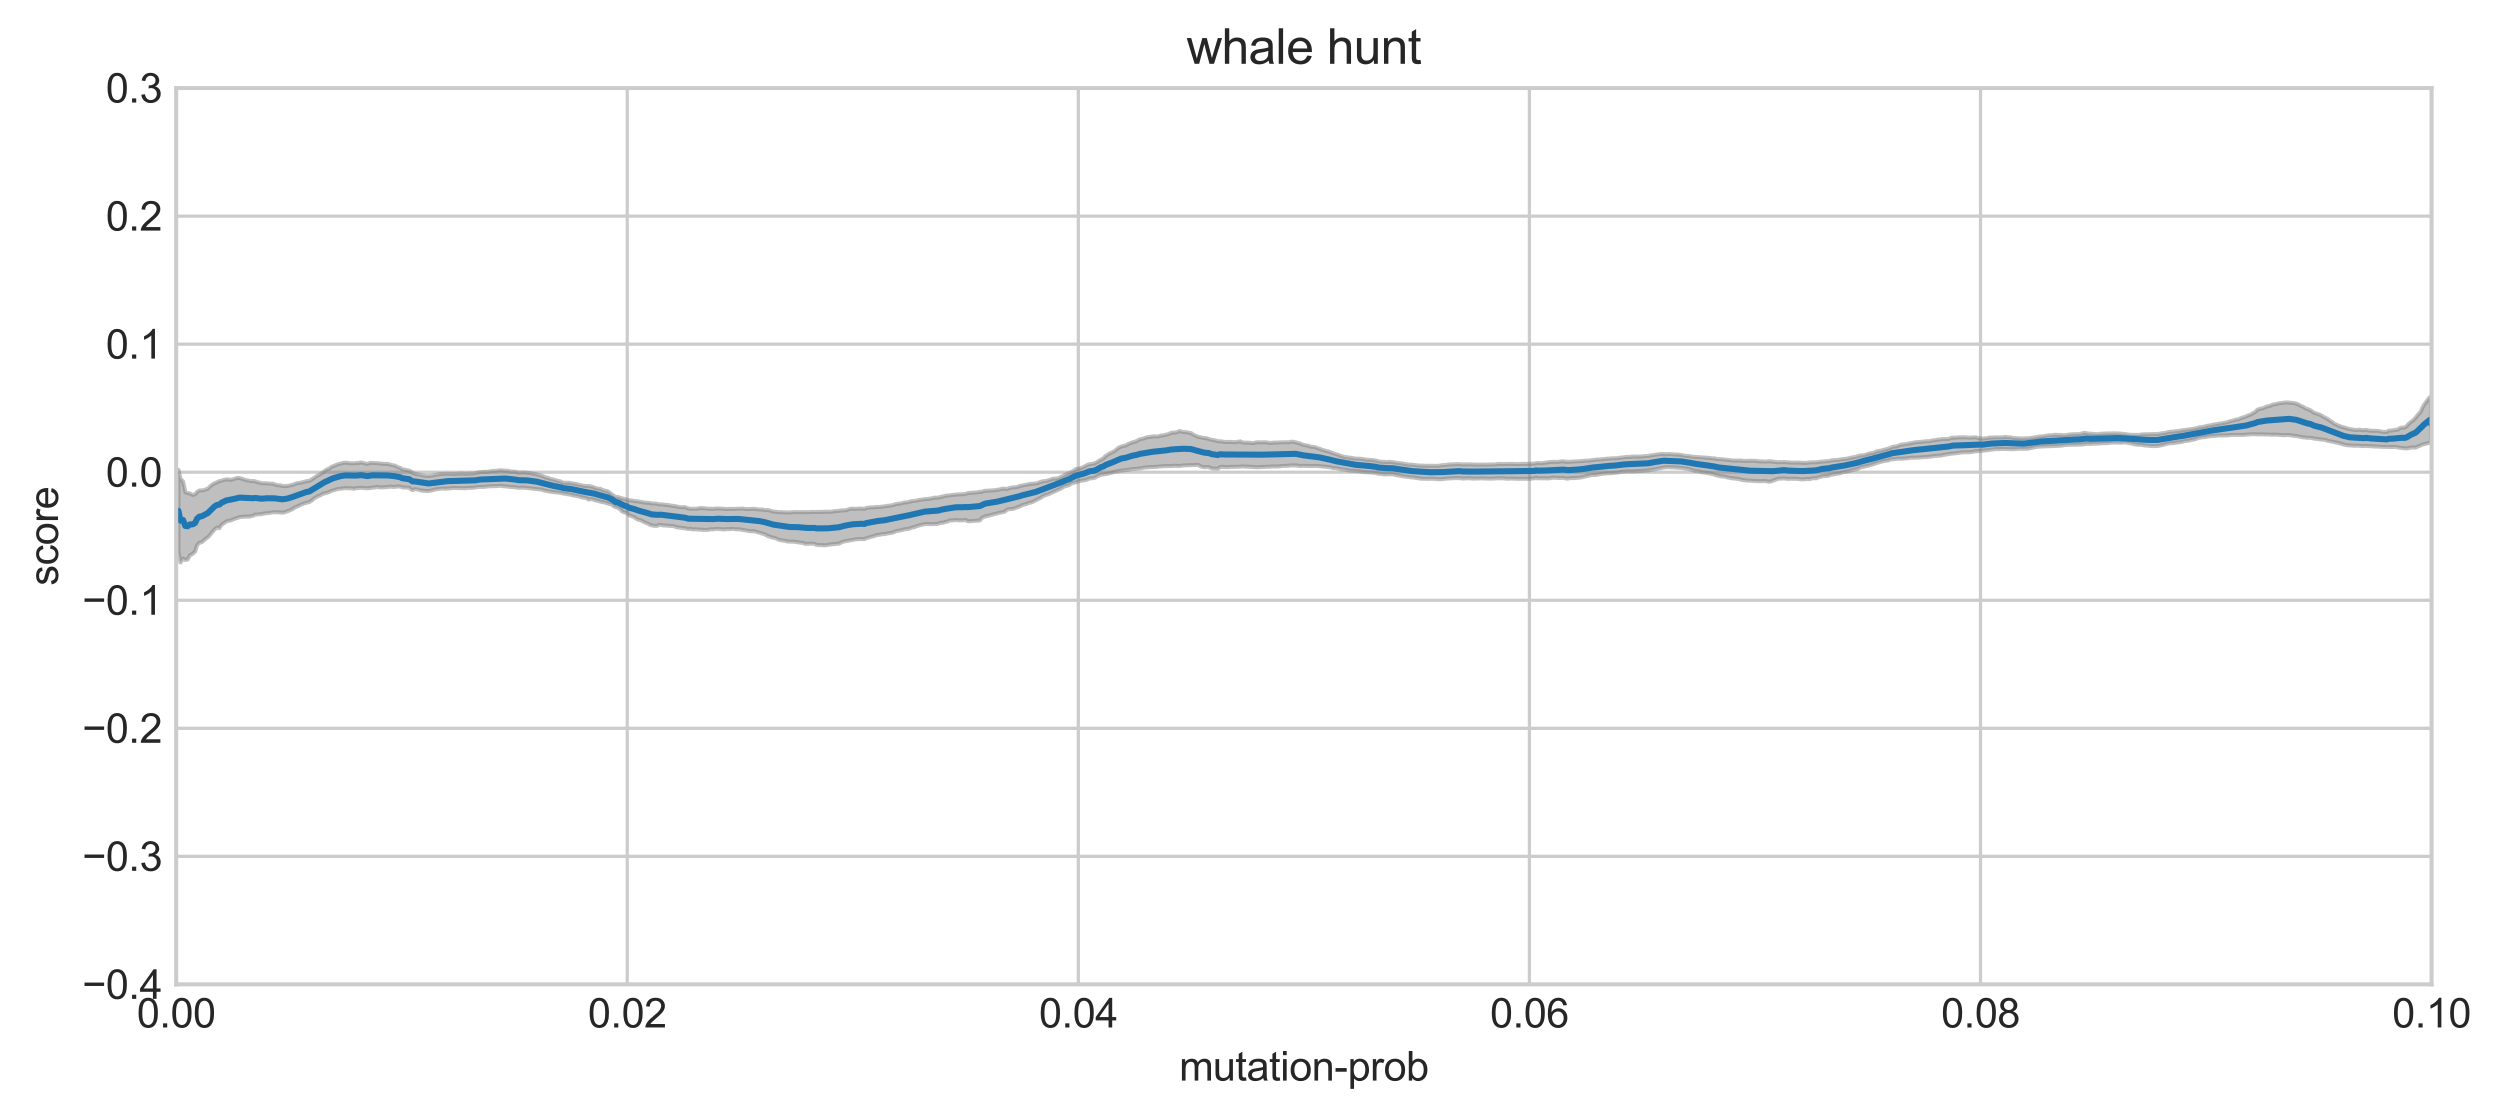 <?xml version="1.0" encoding="utf-8" standalone="no"?>
<!DOCTYPE svg PUBLIC "-//W3C//DTD SVG 1.1//EN"
  "http://www.w3.org/Graphics/SVG/1.1/DTD/svg11.dtd">
<svg xmlns:xlink="http://www.w3.org/1999/xlink" width="618.516pt" height="276.54pt" viewBox="0 0 618.516 276.54" xmlns="http://www.w3.org/2000/svg" version="1.1">
 <defs>
  <style type="text/css">*{stroke-linejoin: round; stroke-linecap: butt}</style>
 </defs>
 <g id="figure_1">
  <g id="patch_1">
   <path d="M -0 276.54 
L 618.516 276.54 
L 618.516 0 
L -0 0 
z
" style="fill: #ffffff"/>
  </g>
  <g id="axes_1">
   <g id="patch_2">
    <path d="M 43.586 243.549 
L 601.586 243.549 
L 601.586 21.789 
L 43.586 21.789 
z
" style="fill: #ffffff"/>
   </g>
   <g id="matplotlib.axis_1">
    <g id="xtick_1">
     <g id="line2d_1">
      <path d="M 43.586 243.549 
L 43.586 21.789 
" clip-path="url(#p6a3cc40d10)" style="fill: none; stroke: #cccccc; stroke-width: 0.8; stroke-linecap: round"/>
     </g>
     <g id="line2d_2"/>
     <g id="text_1">
      <!-- 0.00 -->
      <g style="fill: #262626" transform="translate(33.855 254.207) scale(0.1 -0.1)">
       <defs>
        <path id="ArialMT-30" d="M 266 2259 
Q 266 3072 433 3567 
Q 600 4063 929 4331 
Q 1259 4600 1759 4600 
Q 2128 4600 2406 4451 
Q 2684 4303 2865 4023 
Q 3047 3744 3150 3342 
Q 3253 2941 3253 2259 
Q 3253 1453 3087 958 
Q 2922 463 2592 192 
Q 2263 -78 1759 -78 
Q 1097 -78 719 397 
Q 266 969 266 2259 
z
M 844 2259 
Q 844 1131 1108 757 
Q 1372 384 1759 384 
Q 2147 384 2411 759 
Q 2675 1134 2675 2259 
Q 2675 3391 2411 3762 
Q 2147 4134 1753 4134 
Q 1366 4134 1134 3806 
Q 844 3388 844 2259 
z
" transform="scale(0.016)"/>
        <path id="ArialMT-2e" d="M 581 0 
L 581 641 
L 1222 641 
L 1222 0 
L 581 0 
z
" transform="scale(0.016)"/>
       </defs>
       <use xlink:href="#ArialMT-30"/>
       <use xlink:href="#ArialMT-2e" transform="translate(55.615 0)"/>
       <use xlink:href="#ArialMT-30" transform="translate(83.398 0)"/>
       <use xlink:href="#ArialMT-30" transform="translate(139.014 0)"/>
      </g>
     </g>
    </g>
    <g id="xtick_2">
     <g id="line2d_3">
      <path d="M 155.186 243.549 
L 155.186 21.789 
" clip-path="url(#p6a3cc40d10)" style="fill: none; stroke: #cccccc; stroke-width: 0.8; stroke-linecap: round"/>
     </g>
     <g id="line2d_4"/>
     <g id="text_2">
      <!-- 0.02 -->
      <g style="fill: #262626" transform="translate(145.455 254.207) scale(0.1 -0.1)">
       <defs>
        <path id="ArialMT-32" d="M 3222 541 
L 3222 0 
L 194 0 
Q 188 203 259 391 
Q 375 700 629 1000 
Q 884 1300 1366 1694 
Q 2113 2306 2375 2664 
Q 2638 3022 2638 3341 
Q 2638 3675 2398 3904 
Q 2159 4134 1775 4134 
Q 1369 4134 1125 3890 
Q 881 3647 878 3216 
L 300 3275 
Q 359 3922 746 4261 
Q 1134 4600 1788 4600 
Q 2447 4600 2831 4234 
Q 3216 3869 3216 3328 
Q 3216 3053 3103 2787 
Q 2991 2522 2730 2228 
Q 2469 1934 1863 1422 
Q 1356 997 1212 845 
Q 1069 694 975 541 
L 3222 541 
z
" transform="scale(0.016)"/>
       </defs>
       <use xlink:href="#ArialMT-30"/>
       <use xlink:href="#ArialMT-2e" transform="translate(55.615 0)"/>
       <use xlink:href="#ArialMT-30" transform="translate(83.398 0)"/>
       <use xlink:href="#ArialMT-32" transform="translate(139.014 0)"/>
      </g>
     </g>
    </g>
    <g id="xtick_3">
     <g id="line2d_5">
      <path d="M 266.786 243.549 
L 266.786 21.789 
" clip-path="url(#p6a3cc40d10)" style="fill: none; stroke: #cccccc; stroke-width: 0.8; stroke-linecap: round"/>
     </g>
     <g id="line2d_6"/>
     <g id="text_3">
      <!-- 0.04 -->
      <g style="fill: #262626" transform="translate(257.055 254.207) scale(0.1 -0.1)">
       <defs>
        <path id="ArialMT-34" d="M 2069 0 
L 2069 1097 
L 81 1097 
L 81 1613 
L 2172 4581 
L 2631 4581 
L 2631 1613 
L 3250 1613 
L 3250 1097 
L 2631 1097 
L 2631 0 
L 2069 0 
z
M 2069 1613 
L 2069 3678 
L 634 1613 
L 2069 1613 
z
" transform="scale(0.016)"/>
       </defs>
       <use xlink:href="#ArialMT-30"/>
       <use xlink:href="#ArialMT-2e" transform="translate(55.615 0)"/>
       <use xlink:href="#ArialMT-30" transform="translate(83.398 0)"/>
       <use xlink:href="#ArialMT-34" transform="translate(139.014 0)"/>
      </g>
     </g>
    </g>
    <g id="xtick_4">
     <g id="line2d_7">
      <path d="M 378.386 243.549 
L 378.386 21.789 
" clip-path="url(#p6a3cc40d10)" style="fill: none; stroke: #cccccc; stroke-width: 0.8; stroke-linecap: round"/>
     </g>
     <g id="line2d_8"/>
     <g id="text_4">
      <!-- 0.06 -->
      <g style="fill: #262626" transform="translate(368.655 254.207) scale(0.1 -0.1)">
       <defs>
        <path id="ArialMT-36" d="M 3184 3459 
L 2625 3416 
Q 2550 3747 2413 3897 
Q 2184 4138 1850 4138 
Q 1581 4138 1378 3988 
Q 1113 3794 959 3422 
Q 806 3050 800 2363 
Q 1003 2672 1297 2822 
Q 1591 2972 1913 2972 
Q 2475 2972 2870 2558 
Q 3266 2144 3266 1488 
Q 3266 1056 3080 686 
Q 2894 316 2569 119 
Q 2244 -78 1831 -78 
Q 1128 -78 684 439 
Q 241 956 241 2144 
Q 241 3472 731 4075 
Q 1159 4600 1884 4600 
Q 2425 4600 2770 4297 
Q 3116 3994 3184 3459 
z
M 888 1484 
Q 888 1194 1011 928 
Q 1134 663 1356 523 
Q 1578 384 1822 384 
Q 2178 384 2434 671 
Q 2691 959 2691 1453 
Q 2691 1928 2437 2201 
Q 2184 2475 1800 2475 
Q 1419 2475 1153 2201 
Q 888 1928 888 1484 
z
" transform="scale(0.016)"/>
       </defs>
       <use xlink:href="#ArialMT-30"/>
       <use xlink:href="#ArialMT-2e" transform="translate(55.615 0)"/>
       <use xlink:href="#ArialMT-30" transform="translate(83.398 0)"/>
       <use xlink:href="#ArialMT-36" transform="translate(139.014 0)"/>
      </g>
     </g>
    </g>
    <g id="xtick_5">
     <g id="line2d_9">
      <path d="M 489.986 243.549 
L 489.986 21.789 
" clip-path="url(#p6a3cc40d10)" style="fill: none; stroke: #cccccc; stroke-width: 0.8; stroke-linecap: round"/>
     </g>
     <g id="line2d_10"/>
     <g id="text_5">
      <!-- 0.08 -->
      <g style="fill: #262626" transform="translate(480.255 254.207) scale(0.1 -0.1)">
       <defs>
        <path id="ArialMT-38" d="M 1131 2484 
Q 781 2613 612 2850 
Q 444 3088 444 3419 
Q 444 3919 803 4259 
Q 1163 4600 1759 4600 
Q 2359 4600 2725 4251 
Q 3091 3903 3091 3403 
Q 3091 3084 2923 2848 
Q 2756 2613 2416 2484 
Q 2838 2347 3058 2040 
Q 3278 1734 3278 1309 
Q 3278 722 2862 322 
Q 2447 -78 1769 -78 
Q 1091 -78 675 323 
Q 259 725 259 1325 
Q 259 1772 486 2073 
Q 713 2375 1131 2484 
z
M 1019 3438 
Q 1019 3113 1228 2906 
Q 1438 2700 1772 2700 
Q 2097 2700 2305 2904 
Q 2513 3109 2513 3406 
Q 2513 3716 2298 3927 
Q 2084 4138 1766 4138 
Q 1444 4138 1231 3931 
Q 1019 3725 1019 3438 
z
M 838 1322 
Q 838 1081 952 856 
Q 1066 631 1291 507 
Q 1516 384 1775 384 
Q 2178 384 2440 643 
Q 2703 903 2703 1303 
Q 2703 1709 2433 1975 
Q 2163 2241 1756 2241 
Q 1359 2241 1098 1978 
Q 838 1716 838 1322 
z
" transform="scale(0.016)"/>
       </defs>
       <use xlink:href="#ArialMT-30"/>
       <use xlink:href="#ArialMT-2e" transform="translate(55.615 0)"/>
       <use xlink:href="#ArialMT-30" transform="translate(83.398 0)"/>
       <use xlink:href="#ArialMT-38" transform="translate(139.014 0)"/>
      </g>
     </g>
    </g>
    <g id="xtick_6">
     <g id="line2d_11">
      <path d="M 601.586 243.549 
L 601.586 21.789 
" clip-path="url(#p6a3cc40d10)" style="fill: none; stroke: #cccccc; stroke-width: 0.8; stroke-linecap: round"/>
     </g>
     <g id="line2d_12"/>
     <g id="text_6">
      <!-- 0.10 -->
      <g style="fill: #262626" transform="translate(591.855 254.207) scale(0.1 -0.1)">
       <defs>
        <path id="ArialMT-31" d="M 2384 0 
L 1822 0 
L 1822 3584 
Q 1619 3391 1289 3197 
Q 959 3003 697 2906 
L 697 3450 
Q 1169 3672 1522 3987 
Q 1875 4303 2022 4600 
L 2384 4600 
L 2384 0 
z
" transform="scale(0.016)"/>
       </defs>
       <use xlink:href="#ArialMT-30"/>
       <use xlink:href="#ArialMT-2e" transform="translate(55.615 0)"/>
       <use xlink:href="#ArialMT-31" transform="translate(83.398 0)"/>
       <use xlink:href="#ArialMT-30" transform="translate(139.014 0)"/>
      </g>
     </g>
    </g>
    <g id="text_7">
     <!-- mutation-prob -->
     <g style="fill: #262626" transform="translate(291.739 267.353) scale(0.1 -0.1)">
      <defs>
       <path id="ArialMT-6d" d="M 422 0 
L 422 3319 
L 925 3319 
L 925 2853 
Q 1081 3097 1340 3245 
Q 1600 3394 1931 3394 
Q 2300 3394 2536 3241 
Q 2772 3088 2869 2813 
Q 3263 3394 3894 3394 
Q 4388 3394 4653 3120 
Q 4919 2847 4919 2278 
L 4919 0 
L 4359 0 
L 4359 2091 
Q 4359 2428 4304 2576 
Q 4250 2725 4106 2815 
Q 3963 2906 3769 2906 
Q 3419 2906 3187 2673 
Q 2956 2441 2956 1928 
L 2956 0 
L 2394 0 
L 2394 2156 
Q 2394 2531 2256 2718 
Q 2119 2906 1806 2906 
Q 1569 2906 1367 2781 
Q 1166 2656 1075 2415 
Q 984 2175 984 1722 
L 984 0 
L 422 0 
z
" transform="scale(0.016)"/>
       <path id="ArialMT-75" d="M 2597 0 
L 2597 488 
Q 2209 -75 1544 -75 
Q 1250 -75 995 37 
Q 741 150 617 320 
Q 494 491 444 738 
Q 409 903 409 1263 
L 409 3319 
L 972 3319 
L 972 1478 
Q 972 1038 1006 884 
Q 1059 663 1231 536 
Q 1403 409 1656 409 
Q 1909 409 2131 539 
Q 2353 669 2445 892 
Q 2538 1116 2538 1541 
L 2538 3319 
L 3100 3319 
L 3100 0 
L 2597 0 
z
" transform="scale(0.016)"/>
       <path id="ArialMT-74" d="M 1650 503 
L 1731 6 
Q 1494 -44 1306 -44 
Q 1000 -44 831 53 
Q 663 150 594 308 
Q 525 466 525 972 
L 525 2881 
L 113 2881 
L 113 3319 
L 525 3319 
L 525 4141 
L 1084 4478 
L 1084 3319 
L 1650 3319 
L 1650 2881 
L 1084 2881 
L 1084 941 
Q 1084 700 1114 631 
Q 1144 563 1211 522 
Q 1278 481 1403 481 
Q 1497 481 1650 503 
z
" transform="scale(0.016)"/>
       <path id="ArialMT-61" d="M 2588 409 
Q 2275 144 1986 34 
Q 1697 -75 1366 -75 
Q 819 -75 525 192 
Q 231 459 231 875 
Q 231 1119 342 1320 
Q 453 1522 633 1644 
Q 813 1766 1038 1828 
Q 1203 1872 1538 1913 
Q 2219 1994 2541 2106 
Q 2544 2222 2544 2253 
Q 2544 2597 2384 2738 
Q 2169 2928 1744 2928 
Q 1347 2928 1158 2789 
Q 969 2650 878 2297 
L 328 2372 
Q 403 2725 575 2942 
Q 747 3159 1072 3276 
Q 1397 3394 1825 3394 
Q 2250 3394 2515 3294 
Q 2781 3194 2906 3042 
Q 3031 2891 3081 2659 
Q 3109 2516 3109 2141 
L 3109 1391 
Q 3109 606 3145 398 
Q 3181 191 3288 0 
L 2700 0 
Q 2613 175 2588 409 
z
M 2541 1666 
Q 2234 1541 1622 1453 
Q 1275 1403 1131 1340 
Q 988 1278 909 1158 
Q 831 1038 831 891 
Q 831 666 1001 516 
Q 1172 366 1500 366 
Q 1825 366 2078 508 
Q 2331 650 2450 897 
Q 2541 1088 2541 1459 
L 2541 1666 
z
" transform="scale(0.016)"/>
       <path id="ArialMT-69" d="M 425 3934 
L 425 4581 
L 988 4581 
L 988 3934 
L 425 3934 
z
M 425 0 
L 425 3319 
L 988 3319 
L 988 0 
L 425 0 
z
" transform="scale(0.016)"/>
       <path id="ArialMT-6f" d="M 213 1659 
Q 213 2581 725 3025 
Q 1153 3394 1769 3394 
Q 2453 3394 2887 2945 
Q 3322 2497 3322 1706 
Q 3322 1066 3130 698 
Q 2938 331 2570 128 
Q 2203 -75 1769 -75 
Q 1072 -75 642 372 
Q 213 819 213 1659 
z
M 791 1659 
Q 791 1022 1069 705 
Q 1347 388 1769 388 
Q 2188 388 2466 706 
Q 2744 1025 2744 1678 
Q 2744 2294 2464 2611 
Q 2184 2928 1769 2928 
Q 1347 2928 1069 2612 
Q 791 2297 791 1659 
z
" transform="scale(0.016)"/>
       <path id="ArialMT-6e" d="M 422 0 
L 422 3319 
L 928 3319 
L 928 2847 
Q 1294 3394 1984 3394 
Q 2284 3394 2536 3286 
Q 2788 3178 2913 3003 
Q 3038 2828 3088 2588 
Q 3119 2431 3119 2041 
L 3119 0 
L 2556 0 
L 2556 2019 
Q 2556 2363 2490 2533 
Q 2425 2703 2258 2804 
Q 2091 2906 1866 2906 
Q 1506 2906 1245 2678 
Q 984 2450 984 1813 
L 984 0 
L 422 0 
z
" transform="scale(0.016)"/>
       <path id="ArialMT-2d" d="M 203 1375 
L 203 1941 
L 1931 1941 
L 1931 1375 
L 203 1375 
z
" transform="scale(0.016)"/>
       <path id="ArialMT-70" d="M 422 -1272 
L 422 3319 
L 934 3319 
L 934 2888 
Q 1116 3141 1344 3267 
Q 1572 3394 1897 3394 
Q 2322 3394 2647 3175 
Q 2972 2956 3137 2557 
Q 3303 2159 3303 1684 
Q 3303 1175 3120 767 
Q 2938 359 2589 142 
Q 2241 -75 1856 -75 
Q 1575 -75 1351 44 
Q 1128 163 984 344 
L 984 -1272 
L 422 -1272 
z
M 931 1641 
Q 931 1000 1190 694 
Q 1450 388 1819 388 
Q 2194 388 2461 705 
Q 2728 1022 2728 1688 
Q 2728 2322 2467 2637 
Q 2206 2953 1844 2953 
Q 1484 2953 1207 2617 
Q 931 2281 931 1641 
z
" transform="scale(0.016)"/>
       <path id="ArialMT-72" d="M 416 0 
L 416 3319 
L 922 3319 
L 922 2816 
Q 1116 3169 1280 3281 
Q 1444 3394 1641 3394 
Q 1925 3394 2219 3213 
L 2025 2691 
Q 1819 2813 1613 2813 
Q 1428 2813 1281 2702 
Q 1134 2591 1072 2394 
Q 978 2094 978 1738 
L 978 0 
L 416 0 
z
" transform="scale(0.016)"/>
       <path id="ArialMT-62" d="M 941 0 
L 419 0 
L 419 4581 
L 981 4581 
L 981 2947 
Q 1338 3394 1891 3394 
Q 2197 3394 2470 3270 
Q 2744 3147 2920 2923 
Q 3097 2700 3197 2384 
Q 3297 2069 3297 1709 
Q 3297 856 2875 390 
Q 2453 -75 1863 -75 
Q 1275 -75 941 416 
L 941 0 
z
M 934 1684 
Q 934 1088 1097 822 
Q 1363 388 1816 388 
Q 2184 388 2453 708 
Q 2722 1028 2722 1663 
Q 2722 2313 2464 2622 
Q 2206 2931 1841 2931 
Q 1472 2931 1203 2611 
Q 934 2291 934 1684 
z
" transform="scale(0.016)"/>
      </defs>
      <use xlink:href="#ArialMT-6d"/>
      <use xlink:href="#ArialMT-75" transform="translate(83.301 0)"/>
      <use xlink:href="#ArialMT-74" transform="translate(138.916 0)"/>
      <use xlink:href="#ArialMT-61" transform="translate(166.699 0)"/>
      <use xlink:href="#ArialMT-74" transform="translate(222.314 0)"/>
      <use xlink:href="#ArialMT-69" transform="translate(250.098 0)"/>
      <use xlink:href="#ArialMT-6f" transform="translate(272.314 0)"/>
      <use xlink:href="#ArialMT-6e" transform="translate(327.93 0)"/>
      <use xlink:href="#ArialMT-2d" transform="translate(383.545 0)"/>
      <use xlink:href="#ArialMT-70" transform="translate(416.846 0)"/>
      <use xlink:href="#ArialMT-72" transform="translate(472.461 0)"/>
      <use xlink:href="#ArialMT-6f" transform="translate(505.762 0)"/>
      <use xlink:href="#ArialMT-62" transform="translate(561.377 0)"/>
     </g>
    </g>
   </g>
   <g id="matplotlib.axis_2">
    <g id="ytick_1">
     <g id="line2d_13">
      <path d="M 43.586 243.549 
L 601.586 243.549 
" clip-path="url(#p6a3cc40d10)" style="fill: none; stroke: #cccccc; stroke-width: 0.8; stroke-linecap: round"/>
     </g>
     <g id="line2d_14"/>
     <g id="text_8">
      <!-- −0.4 -->
      <g style="fill: #262626" transform="translate(20.345 247.128) scale(0.1 -0.1)">
       <defs>
        <path id="ArialMT-2212" d="M 3381 1997 
L 356 1997 
L 356 2522 
L 3381 2522 
L 3381 1997 
z
" transform="scale(0.016)"/>
       </defs>
       <use xlink:href="#ArialMT-2212"/>
       <use xlink:href="#ArialMT-30" transform="translate(58.398 0)"/>
       <use xlink:href="#ArialMT-2e" transform="translate(114.014 0)"/>
       <use xlink:href="#ArialMT-34" transform="translate(141.797 0)"/>
      </g>
     </g>
    </g>
    <g id="ytick_2">
     <g id="line2d_15">
      <path d="M 43.586 211.869 
L 601.586 211.869 
" clip-path="url(#p6a3cc40d10)" style="fill: none; stroke: #cccccc; stroke-width: 0.8; stroke-linecap: round"/>
     </g>
     <g id="line2d_16"/>
     <g id="text_9">
      <!-- −0.3 -->
      <g style="fill: #262626" transform="translate(20.345 215.448) scale(0.1 -0.1)">
       <defs>
        <path id="ArialMT-33" d="M 269 1209 
L 831 1284 
Q 928 806 1161 595 
Q 1394 384 1728 384 
Q 2125 384 2398 659 
Q 2672 934 2672 1341 
Q 2672 1728 2419 1979 
Q 2166 2231 1775 2231 
Q 1616 2231 1378 2169 
L 1441 2663 
Q 1497 2656 1531 2656 
Q 1891 2656 2178 2843 
Q 2466 3031 2466 3422 
Q 2466 3731 2256 3934 
Q 2047 4138 1716 4138 
Q 1388 4138 1169 3931 
Q 950 3725 888 3313 
L 325 3413 
Q 428 3978 793 4289 
Q 1159 4600 1703 4600 
Q 2078 4600 2393 4439 
Q 2709 4278 2876 4000 
Q 3044 3722 3044 3409 
Q 3044 3113 2884 2869 
Q 2725 2625 2413 2481 
Q 2819 2388 3044 2092 
Q 3269 1797 3269 1353 
Q 3269 753 2831 336 
Q 2394 -81 1725 -81 
Q 1122 -81 723 278 
Q 325 638 269 1209 
z
" transform="scale(0.016)"/>
       </defs>
       <use xlink:href="#ArialMT-2212"/>
       <use xlink:href="#ArialMT-30" transform="translate(58.398 0)"/>
       <use xlink:href="#ArialMT-2e" transform="translate(114.014 0)"/>
       <use xlink:href="#ArialMT-33" transform="translate(141.797 0)"/>
      </g>
     </g>
    </g>
    <g id="ytick_3">
     <g id="line2d_17">
      <path d="M 43.586 180.189 
L 601.586 180.189 
" clip-path="url(#p6a3cc40d10)" style="fill: none; stroke: #cccccc; stroke-width: 0.8; stroke-linecap: round"/>
     </g>
     <g id="line2d_18"/>
     <g id="text_10">
      <!-- −0.2 -->
      <g style="fill: #262626" transform="translate(20.345 183.768) scale(0.1 -0.1)">
       <use xlink:href="#ArialMT-2212"/>
       <use xlink:href="#ArialMT-30" transform="translate(58.398 0)"/>
       <use xlink:href="#ArialMT-2e" transform="translate(114.014 0)"/>
       <use xlink:href="#ArialMT-32" transform="translate(141.797 0)"/>
      </g>
     </g>
    </g>
    <g id="ytick_4">
     <g id="line2d_19">
      <path d="M 43.586 148.509 
L 601.586 148.509 
" clip-path="url(#p6a3cc40d10)" style="fill: none; stroke: #cccccc; stroke-width: 0.8; stroke-linecap: round"/>
     </g>
     <g id="line2d_20"/>
     <g id="text_11">
      <!-- −0.1 -->
      <g style="fill: #262626" transform="translate(20.345 152.088) scale(0.1 -0.1)">
       <use xlink:href="#ArialMT-2212"/>
       <use xlink:href="#ArialMT-30" transform="translate(58.398 0)"/>
       <use xlink:href="#ArialMT-2e" transform="translate(114.014 0)"/>
       <use xlink:href="#ArialMT-31" transform="translate(141.797 0)"/>
      </g>
     </g>
    </g>
    <g id="ytick_5">
     <g id="line2d_21">
      <path d="M 43.586 116.829 
L 601.586 116.829 
" clip-path="url(#p6a3cc40d10)" style="fill: none; stroke: #cccccc; stroke-width: 0.8; stroke-linecap: round"/>
     </g>
     <g id="line2d_22"/>
     <g id="text_12">
      <!-- 0.0 -->
      <g style="fill: #262626" transform="translate(26.186 120.408) scale(0.1 -0.1)">
       <use xlink:href="#ArialMT-30"/>
       <use xlink:href="#ArialMT-2e" transform="translate(55.615 0)"/>
       <use xlink:href="#ArialMT-30" transform="translate(83.398 0)"/>
      </g>
     </g>
    </g>
    <g id="ytick_6">
     <g id="line2d_23">
      <path d="M 43.586 85.149 
L 601.586 85.149 
" clip-path="url(#p6a3cc40d10)" style="fill: none; stroke: #cccccc; stroke-width: 0.8; stroke-linecap: round"/>
     </g>
     <g id="line2d_24"/>
     <g id="text_13">
      <!-- 0.1 -->
      <g style="fill: #262626" transform="translate(26.186 88.728) scale(0.1 -0.1)">
       <use xlink:href="#ArialMT-30"/>
       <use xlink:href="#ArialMT-2e" transform="translate(55.615 0)"/>
       <use xlink:href="#ArialMT-31" transform="translate(83.398 0)"/>
      </g>
     </g>
    </g>
    <g id="ytick_7">
     <g id="line2d_25">
      <path d="M 43.586 53.469 
L 601.586 53.469 
" clip-path="url(#p6a3cc40d10)" style="fill: none; stroke: #cccccc; stroke-width: 0.8; stroke-linecap: round"/>
     </g>
     <g id="line2d_26"/>
     <g id="text_14">
      <!-- 0.2 -->
      <g style="fill: #262626" transform="translate(26.186 57.048) scale(0.1 -0.1)">
       <use xlink:href="#ArialMT-30"/>
       <use xlink:href="#ArialMT-2e" transform="translate(55.615 0)"/>
       <use xlink:href="#ArialMT-32" transform="translate(83.398 0)"/>
      </g>
     </g>
    </g>
    <g id="ytick_8">
     <g id="line2d_27">
      <path d="M 43.586 21.789 
L 601.586 21.789 
" clip-path="url(#p6a3cc40d10)" style="fill: none; stroke: #cccccc; stroke-width: 0.8; stroke-linecap: round"/>
     </g>
     <g id="line2d_28"/>
     <g id="text_15">
      <!-- 0.3 -->
      <g style="fill: #262626" transform="translate(26.186 25.368) scale(0.1 -0.1)">
       <use xlink:href="#ArialMT-30"/>
       <use xlink:href="#ArialMT-2e" transform="translate(55.615 0)"/>
       <use xlink:href="#ArialMT-33" transform="translate(83.398 0)"/>
      </g>
     </g>
    </g>
    <g id="text_16">
     <!-- score -->
     <g style="fill: #262626" transform="translate(14.358 144.895) rotate(-90) scale(0.1 -0.1)">
      <defs>
       <path id="ArialMT-73" d="M 197 991 
L 753 1078 
Q 800 744 1014 566 
Q 1228 388 1613 388 
Q 2000 388 2187 545 
Q 2375 703 2375 916 
Q 2375 1106 2209 1216 
Q 2094 1291 1634 1406 
Q 1016 1563 777 1677 
Q 538 1791 414 1992 
Q 291 2194 291 2438 
Q 291 2659 392 2848 
Q 494 3038 669 3163 
Q 800 3259 1026 3326 
Q 1253 3394 1513 3394 
Q 1903 3394 2198 3281 
Q 2494 3169 2634 2976 
Q 2775 2784 2828 2463 
L 2278 2388 
Q 2241 2644 2061 2787 
Q 1881 2931 1553 2931 
Q 1166 2931 1000 2803 
Q 834 2675 834 2503 
Q 834 2394 903 2306 
Q 972 2216 1119 2156 
Q 1203 2125 1616 2013 
Q 2213 1853 2448 1751 
Q 2684 1650 2818 1456 
Q 2953 1263 2953 975 
Q 2953 694 2789 445 
Q 2625 197 2315 61 
Q 2006 -75 1616 -75 
Q 969 -75 630 194 
Q 291 463 197 991 
z
" transform="scale(0.016)"/>
       <path id="ArialMT-63" d="M 2588 1216 
L 3141 1144 
Q 3050 572 2676 248 
Q 2303 -75 1759 -75 
Q 1078 -75 664 370 
Q 250 816 250 1647 
Q 250 2184 428 2587 
Q 606 2991 970 3192 
Q 1334 3394 1763 3394 
Q 2303 3394 2647 3120 
Q 2991 2847 3088 2344 
L 2541 2259 
Q 2463 2594 2264 2762 
Q 2066 2931 1784 2931 
Q 1359 2931 1093 2626 
Q 828 2322 828 1663 
Q 828 994 1084 691 
Q 1341 388 1753 388 
Q 2084 388 2306 591 
Q 2528 794 2588 1216 
z
" transform="scale(0.016)"/>
       <path id="ArialMT-65" d="M 2694 1069 
L 3275 997 
Q 3138 488 2766 206 
Q 2394 -75 1816 -75 
Q 1088 -75 661 373 
Q 234 822 234 1631 
Q 234 2469 665 2931 
Q 1097 3394 1784 3394 
Q 2450 3394 2872 2941 
Q 3294 2488 3294 1666 
Q 3294 1616 3291 1516 
L 816 1516 
Q 847 969 1125 678 
Q 1403 388 1819 388 
Q 2128 388 2347 550 
Q 2566 713 2694 1069 
z
M 847 1978 
L 2700 1978 
Q 2663 2397 2488 2606 
Q 2219 2931 1791 2931 
Q 1403 2931 1139 2672 
Q 875 2413 847 1978 
z
" transform="scale(0.016)"/>
      </defs>
      <use xlink:href="#ArialMT-73"/>
      <use xlink:href="#ArialMT-63" transform="translate(50 0)"/>
      <use xlink:href="#ArialMT-6f" transform="translate(100 0)"/>
      <use xlink:href="#ArialMT-72" transform="translate(155.615 0)"/>
      <use xlink:href="#ArialMT-65" transform="translate(188.916 0)"/>
     </g>
    </g>
   </g>
   <g id="FillBetweenPolyCollection_1">
    <defs>
     <path id="md2de1715b0" d="M 44.147 -160.326 
L 44.147 -139.985 
L 44.649 -137.389 
L 45.293 -138.346 
L 45.846 -137.996 
L 46.418 -138.121 
L 46.976 -139.147 
L 47.658 -139.526 
L 48.288 -140.102 
L 48.749 -141.608 
L 49.304 -142.247 
L 49.967 -142.43 
L 50.42 -142.828 
L 50.971 -143.322 
L 51.43 -143.607 
L 51.79 -143.976 
L 52.455 -144.827 
L 53.048 -145.491 
L 53.659 -146.046 
L 54.274 -145.874 
L 54.845 -146.734 
L 55.446 -147.15 
L 55.949 -147.504 
L 56.563 -147.714 
L 56.978 -147.731 
L 57.396 -147.921 
L 58.12 -148.201 
L 58.744 -148.401 
L 59.268 -148.597 
L 59.876 -148.692 
L 60.323 -148.679 
L 60.831 -148.734 
L 61.447 -148.721 
L 62.081 -148.82 
L 62.759 -148.99 
L 63.062 -149.236 
L 63.603 -149.246 
L 64.299 -149.314 
L 64.728 -149.321 
L 65.294 -149.49 
L 65.987 -149.574 
L 66.513 -149.63 
L 67.101 -149.717 
L 67.554 -149.815 
L 67.949 -149.813 
L 68.772 -149.774 
L 69.407 -149.742 
L 69.859 -149.702 
L 70.493 -149.823 
L 71.093 -150.062 
L 71.562 -150.181 
L 72.083 -150.441 
L 72.607 -150.731 
L 73.026 -151.061 
L 73.539 -151.222 
L 74.189 -151.544 
L 74.875 -151.864 
L 75.313 -152.019 
L 75.808 -152.148 
L 76.499 -152.322 
L 77.2 -152.765 
L 77.635 -153.185 
L 78.084 -153.451 
L 78.744 -153.798 
L 79.28 -154.013 
L 79.826 -154.347 
L 80.262 -154.472 
L 80.885 -154.636 
L 81.438 -154.816 
L 81.857 -155.048 
L 82.424 -155.231 
L 82.976 -155.369 
L 83.519 -155.552 
L 84.28 -155.639 
L 84.999 -155.72 
L 85.338 -155.801 
L 85.769 -155.754 
L 86.49 -155.732 
L 87.098 -155.733 
L 87.579 -155.604 
L 88.115 -155.765 
L 88.739 -155.839 
L 89.392 -155.844 
L 89.973 -155.797 
L 90.43 -155.768 
L 90.887 -155.732 
L 91.635 -155.8 
L 92.137 -155.903 
L 92.682 -155.929 
L 93.242 -156.119 
L 93.598 -155.977 
L 94.256 -155.949 
L 95.05 -155.98 
L 95.676 -156.042 
L 96.042 -156.076 
L 96.497 -156.149 
L 97.197 -156.083 
L 97.754 -156.093 
L 98.309 -156.184 
L 99.026 -156.161 
L 99.423 -156.001 
L 99.952 -155.936 
L 100.724 -155.911 
L 101.247 -155.876 
L 101.673 -155.449 
L 102.11 -155.296 
L 102.652 -155.538 
L 103.389 -155.433 
L 103.9 -155.248 
L 104.484 -155.149 
L 105.112 -155.118 
L 105.402 -155.059 
L 106.048 -155.069 
L 106.848 -155.211 
L 107.219 -155.315 
L 107.745 -155.476 
L 108.486 -155.558 
L 108.939 -155.634 
L 109.476 -155.677 
L 110.134 -155.638 
L 110.733 -155.678 
L 111.353 -155.721 
L 111.801 -155.787 
L 112.254 -155.803 
L 112.73 -155.825 
L 113.16 -155.77 
L 113.924 -155.773 
L 114.561 -155.768 
L 115.014 -155.746 
L 115.667 -155.814 
L 116.275 -155.835 
L 116.708 -155.859 
L 117.149 -155.868 
L 117.618 -155.946 
L 118.109 -156.034 
L 118.739 -156.071 
L 119.541 -156.084 
L 120.203 -156.113 
L 120.589 -156.204 
L 121.227 -156.217 
L 121.703 -156.265 
L 122.122 -156.257 
L 122.765 -156.261 
L 123.307 -156.323 
L 123.817 -156.361 
L 124.324 -156.265 
L 125.011 -156.208 
L 125.775 -156.146 
L 126.361 -156.065 
L 126.853 -156.044 
L 127.414 -156.005 
L 127.786 -155.927 
L 128.16 -155.87 
L 128.873 -155.879 
L 129.604 -155.895 
L 130.006 -155.844 
L 130.431 -155.787 
L 131.1 -155.738 
L 131.607 -155.665 
L 132.235 -155.609 
L 132.824 -155.541 
L 133.343 -155.47 
L 134.099 -155.382 
L 134.554 -155.216 
L 135.043 -155.115 
L 135.655 -155.004 
L 136.112 -154.91 
L 136.846 -154.799 
L 137.352 -154.749 
L 137.869 -154.694 
L 138.608 -154.619 
L 138.975 -154.545 
L 139.351 -154.448 
L 140.094 -154.33 
L 140.829 -154.202 
L 141.391 -154.112 
L 141.825 -153.957 
L 142.385 -153.897 
L 142.88 -153.801 
L 143.389 -153.676 
L 143.998 -153.484 
L 144.565 -153.403 
L 145.182 -153.243 
L 145.651 -152.939 
L 146.359 -153.084 
L 146.876 -152.908 
L 147.258 -152.769 
L 147.932 -152.645 
L 148.522 -152.44 
L 148.904 -152.328 
L 149.557 -152.236 
L 150.292 -151.994 
L 150.795 -151.837 
L 151.4 -151.74 
L 151.799 -151.314 
L 152.212 -151.125 
L 152.978 -150.861 
L 153.549 -150.445 
L 153.921 -149.99 
L 154.511 -149.757 
L 155.071 -149.663 
L 155.573 -149.094 
L 156.35 -148.816 
L 156.959 -148.567 
L 157.335 -148.257 
L 157.905 -147.991 
L 158.573 -147.783 
L 159.065 -147.524 
L 159.713 -147.221 
L 160.44 -146.927 
L 160.786 -146.706 
L 161.224 -146.572 
L 161.922 -146.432 
L 162.599 -146.446 
L 163.085 -146.711 
L 163.58 -146.644 
L 164.173 -146.55 
L 164.755 -146.526 
L 165.387 -146.478 
L 165.95 -146.419 
L 166.557 -146.395 
L 166.975 -146.263 
L 167.295 -146.135 
L 167.924 -146.041 
L 168.708 -145.932 
L 169.398 -145.856 
L 169.951 -145.719 
L 170.342 -145.662 
L 170.702 -145.733 
L 171.426 -145.564 
L 172.02 -145.611 
L 172.526 -145.553 
L 173.255 -145.493 
L 173.84 -145.493 
L 174.205 -145.409 
L 174.521 -145.449 
L 175.092 -145.44 
L 175.878 -145.595 
L 176.488 -145.587 
L 177.054 -145.677 
L 177.703 -145.686 
L 178.088 -145.654 
L 178.549 -145.607 
L 179.173 -145.547 
L 179.689 -145.642 
L 180.269 -145.642 
L 180.923 -145.663 
L 181.464 -145.697 
L 182.101 -145.576 
L 182.656 -145.6 
L 183.169 -145.537 
L 183.781 -145.434 
L 184.222 -145.35 
L 184.593 -145.304 
L 185.121 -145.19 
L 185.732 -145.102 
L 186.324 -145.119 
L 186.899 -145.062 
L 187.381 -144.862 
L 187.951 -144.74 
L 188.643 -144.5 
L 189.232 -144.358 
L 189.752 -143.99 
L 190.231 -143.879 
L 190.733 -143.656 
L 191.309 -143.523 
L 191.926 -143.372 
L 192.453 -143.098 
L 193.11 -142.9 
L 193.882 -142.78 
L 194.346 -142.731 
L 194.713 -142.578 
L 195.333 -142.557 
L 196.082 -142.528 
L 196.453 -142.541 
L 196.826 -142.453 
L 197.396 -142.38 
L 198.047 -142.275 
L 198.661 -142.235 
L 199.082 -142.007 
L 199.83 -141.981 
L 200.419 -142.043 
L 200.892 -142.042 
L 201.54 -141.986 
L 201.971 -141.75 
L 202.542 -141.689 
L 203.159 -141.687 
L 203.801 -141.636 
L 204.393 -141.651 
L 204.924 -141.749 
L 205.346 -141.797 
L 205.784 -141.889 
L 206.451 -141.917 
L 207.13 -142.002 
L 207.629 -142.071 
L 208.07 -142.307 
L 208.761 -142.569 
L 209.45 -142.696 
L 209.932 -142.783 
L 210.375 -142.866 
L 211.054 -142.977 
L 211.554 -143.1 
L 212.03 -143.133 
L 212.551 -143.171 
L 213.203 -143.191 
L 213.88 -143.159 
L 214.306 -143.362 
L 214.988 -143.577 
L 215.622 -143.751 
L 216.15 -143.891 
L 216.693 -144.072 
L 217.184 -144.202 
L 217.635 -144.226 
L 218.179 -144.383 
L 218.751 -144.393 
L 219.201 -144.475 
L 219.793 -144.601 
L 220.561 -144.708 
L 221.217 -144.896 
L 221.599 -145.099 
L 222.026 -145.196 
L 222.69 -145.3 
L 223.198 -145.42 
L 223.765 -145.581 
L 224.519 -145.679 
L 225.028 -145.767 
L 225.611 -146.007 
L 226.277 -146.142 
L 226.783 -146.348 
L 227.228 -146.482 
L 227.814 -146.659 
L 228.284 -146.764 
L 228.809 -146.881 
L 229.511 -146.908 
L 230.109 -146.861 
L 230.67 -146.878 
L 231.215 -146.896 
L 231.853 -146.915 
L 232.223 -147.026 
L 232.534 -147.164 
L 233.298 -147.222 
L 233.918 -147.412 
L 234.408 -147.509 
L 234.891 -147.754 
L 235.484 -147.796 
L 236.069 -147.818 
L 236.41 -147.882 
L 237.167 -147.812 
L 237.976 -147.806 
L 238.58 -147.841 
L 238.994 -147.892 
L 239.309 -147.627 
L 239.834 -147.577 
L 240.478 -147.638 
L 241.183 -147.684 
L 241.837 -147.73 
L 242.431 -147.79 
L 242.783 -148.264 
L 243.132 -148.513 
L 243.71 -148.774 
L 244.424 -148.922 
L 245.138 -149.113 
L 245.602 -149.246 
L 246.075 -149.373 
L 246.738 -149.506 
L 247.21 -149.678 
L 247.719 -149.759 
L 248.521 -149.928 
L 249.11 -150.408 
L 249.444 -150.551 
L 249.848 -150.58 
L 250.569 -150.634 
L 251.34 -150.893 
L 251.964 -151.111 
L 252.379 -151.275 
L 252.732 -151.523 
L 253.389 -151.698 
L 253.917 -151.841 
L 254.442 -152.08 
L 255.013 -152.21 
L 255.504 -152.37 
L 256.194 -152.715 
L 256.695 -153.009 
L 257.21 -153.245 
L 257.733 -153.579 
L 258.227 -153.877 
L 258.845 -154.098 
L 259.478 -154.295 
L 260.159 -154.627 
L 260.647 -154.853 
L 261.272 -155.117 
L 262.019 -155.459 
L 262.43 -155.636 
L 262.97 -156.009 
L 263.444 -156.238 
L 263.927 -156.328 
L 264.541 -156.545 
L 265.056 -156.9 
L 265.648 -157.103 
L 266.305 -157.241 
L 266.928 -157.479 
L 267.506 -157.616 
L 268.145 -157.708 
L 268.57 -157.778 
L 268.931 -157.899 
L 269.499 -158.139 
L 270.24 -158.223 
L 270.904 -158.354 
L 271.358 -158.643 
L 271.952 -158.918 
L 272.55 -159.14 
L 273.031 -159.155 
L 273.524 -159.25 
L 273.945 -159.319 
L 274.475 -159.477 
L 275.262 -159.664 
L 275.971 -159.834 
L 276.38 -159.935 
L 276.784 -160.03 
L 277.425 -160.125 
L 278.008 -160.158 
L 278.498 -160.235 
L 279.108 -160.318 
L 279.613 -160.389 
L 280.152 -160.492 
L 280.872 -160.521 
L 281.367 -160.573 
L 281.842 -160.617 
L 282.495 -160.712 
L 283.067 -160.859 
L 283.446 -160.883 
L 283.942 -160.909 
L 284.502 -160.979 
L 285.079 -160.978 
L 285.837 -161.031 
L 286.356 -161.055 
L 286.698 -161.135 
L 287.217 -161.158 
L 287.831 -161.203 
L 288.508 -161.222 
L 289.045 -161.242 
L 289.527 -161.236 
L 290.223 -161.26 
L 290.723 -161.32 
L 291.306 -161.255 
L 291.847 -161.273 
L 292.276 -161.31 
L 292.938 -161.41 
L 293.696 -161.417 
L 294.171 -161.447 
L 294.635 -161.476 
L 295.143 -161.47 
L 295.78 -161.5 
L 296.427 -161.526 
L 296.816 -161.301 
L 297.356 -161.051 
L 297.955 -160.945 
L 298.629 -161.019 
L 299.08 -160.972 
L 299.68 -160.699 
L 300.309 -160.594 
L 300.792 -160.612 
L 301.312 -160.553 
L 301.807 -160.953 
L 302.33 -161.042 
L 302.884 -160.997 
L 303.51 -160.961 
L 304.252 -161.006 
L 304.784 -161.051 
L 305.107 -161.027 
L 305.717 -161.053 
L 306.405 -161.066 
L 306.883 -161.089 
L 307.318 -161.159 
L 307.854 -161.112 
L 308.593 -161.083 
L 309.23 -161.054 
L 309.612 -161.019 
L 310.208 -160.995 
L 310.788 -160.942 
L 311.482 -160.952 
L 312.128 -161.005 
L 312.617 -161.011 
L 313.266 -161.054 
L 313.894 -161.069 
L 314.308 -161.071 
L 314.612 -161.141 
L 315.125 -161.128 
L 315.687 -161.132 
L 316.392 -161.133 
L 317.015 -161.248 
L 317.466 -161.271 
L 318.182 -161.28 
L 318.865 -161.316 
L 319.266 -161.396 
L 319.863 -161.391 
L 320.54 -161.393 
L 320.881 -161.387 
L 321.43 -161.262 
L 322.019 -161.259 
L 322.516 -161.293 
L 323.258 -161.257 
L 323.759 -161.263 
L 324.198 -161.244 
L 324.945 -161.236 
L 325.406 -161.281 
L 325.876 -161.243 
L 326.516 -161.215 
L 327.037 -161.141 
L 327.53 -161.11 
L 328.097 -161.046 
L 328.69 -160.993 
L 329.197 -160.918 
L 329.848 -160.727 
L 330.503 -160.703 
L 331.136 -160.605 
L 331.712 -160.455 
L 332.134 -160.393 
L 332.628 -160.352 
L 333.243 -160.218 
L 333.926 -160.127 
L 334.475 -160.054 
L 334.916 -160.06 
L 335.424 -160.009 
L 336.032 -159.968 
L 336.684 -159.861 
L 337.079 -159.79 
L 337.658 -159.739 
L 338.299 -159.694 
L 338.842 -159.668 
L 339.428 -159.63 
L 339.957 -159.578 
L 340.588 -159.484 
L 340.955 -159.355 
L 341.565 -159.304 
L 342.363 -159.184 
L 342.829 -159.164 
L 343.226 -159.196 
L 343.872 -159.223 
L 344.488 -159.184 
L 344.926 -159.131 
L 345.477 -158.984 
L 346.076 -158.894 
L 346.748 -158.761 
L 347.285 -158.677 
L 347.793 -158.617 
L 348.231 -158.56 
L 348.61 -158.519 
L 349.323 -158.421 
L 350.022 -158.379 
L 350.385 -158.261 
L 350.846 -158.267 
L 351.585 -158.097 
L 352.221 -158.11 
L 352.767 -158.077 
L 353.296 -158.077 
L 353.918 -158.099 
L 354.618 -158.082 
L 354.952 -158.074 
L 355.275 -158.021 
L 355.83 -157.996 
L 356.385 -157.972 
L 356.956 -158.021 
L 357.585 -158.104 
L 358.145 -158.147 
L 358.734 -158.189 
L 359.499 -158.235 
L 360.022 -158.25 
L 360.355 -158.247 
L 361.041 -158.276 
L 361.588 -158.172 
L 361.929 -158.154 
L 362.705 -158.176 
L 363.376 -158.234 
L 363.971 -158.174 
L 364.586 -158.122 
L 364.942 -158.137 
L 365.6 -158.155 
L 366.182 -158.174 
L 366.665 -158.187 
L 367.423 -158.163 
L 368.055 -158.131 
L 368.466 -158.125 
L 368.846 -158.133 
L 369.505 -158.144 
L 370.101 -158.182 
L 370.437 -158.215 
L 370.964 -158.213 
L 371.59 -158.2 
L 372.185 -158.181 
L 372.717 -158.107 
L 373.299 -158.116 
L 374.061 -158.14 
L 374.551 -158.119 
L 375.031 -158.093 
L 375.716 -158.073 
L 376.162 -158.086 
L 376.525 -158.101 
L 377.263 -158.083 
L 377.874 -158.101 
L 378.441 -158.087 
L 379.12 -158.16 
L 379.651 -158.208 
L 380.024 -158.386 
L 380.402 -158.19 
L 381.027 -158.216 
L 381.555 -158.206 
L 382.193 -158.214 
L 382.77 -158.182 
L 383.199 -158.178 
L 383.846 -158.318 
L 384.637 -158.365 
L 385.294 -158.301 
L 385.833 -158.279 
L 386.295 -158.313 
L 386.785 -158.312 
L 387.461 -158.142 
L 387.94 -158.144 
L 388.358 -158.242 
L 389.002 -158.271 
L 389.618 -158.268 
L 390.141 -158.315 
L 390.536 -158.345 
L 391.062 -158.411 
L 391.653 -158.512 
L 392.227 -158.671 
L 392.821 -158.812 
L 393.365 -158.933 
L 394.094 -159.031 
L 394.629 -159.03 
L 395.069 -159.073 
L 395.713 -159.214 
L 396.333 -159.314 
L 396.956 -159.384 
L 397.438 -159.418 
L 398.012 -159.48 
L 398.459 -159.448 
L 398.798 -159.51 
L 399.516 -159.554 
L 400.277 -159.635 
L 400.788 -159.741 
L 401.341 -159.859 
L 401.835 -159.858 
L 402.25 -159.908 
L 403.031 -159.936 
L 403.562 -159.914 
L 404.119 -159.918 
L 404.621 -159.925 
L 405.023 -159.976 
L 405.627 -160.015 
L 406.1 -160.028 
L 406.767 -160.089 
L 407.303 -160.126 
L 407.765 -160.122 
L 408.384 -160.292 
L 408.946 -160.355 
L 409.462 -160.442 
L 410.205 -160.586 
L 410.96 -160.718 
L 411.515 -160.882 
L 412.066 -160.915 
L 412.559 -160.972 
L 412.97 -160.965 
L 413.492 -160.927 
L 414.207 -160.897 
L 414.873 -160.826 
L 415.314 -160.805 
L 415.873 -160.791 
L 416.332 -160.738 
L 416.782 -160.624 
L 417.459 -160.568 
L 418.111 -160.416 
L 418.665 -160.266 
L 419.07 -160.069 
L 419.707 -160.034 
L 420.243 -159.948 
L 420.706 -159.789 
L 421.368 -159.672 
L 421.961 -159.591 
L 422.429 -159.503 
L 423.121 -159.391 
L 423.658 -159.261 
L 424.185 -159.095 
L 424.773 -158.926 
L 425.355 -158.785 
L 425.874 -158.7 
L 426.299 -158.659 
L 426.872 -158.563 
L 427.498 -158.399 
L 428.064 -158.313 
L 428.499 -158.207 
L 429.192 -158.149 
L 429.9 -158.067 
L 430.397 -157.978 
L 430.875 -157.813 
L 431.302 -157.769 
L 431.951 -157.688 
L 432.528 -157.619 
L 433.031 -157.624 
L 433.745 -157.562 
L 434.183 -157.547 
L 434.623 -157.512 
L 435.218 -157.498 
L 435.951 -157.502 
L 436.487 -157.526 
L 436.832 -157.523 
L 437.489 -157.379 
L 438.144 -157.4 
L 438.639 -157.637 
L 439.293 -157.833 
L 439.753 -158.056 
L 440.323 -158.131 
L 440.963 -158.142 
L 441.36 -158.217 
L 441.914 -158.096 
L 442.504 -158.061 
L 443.13 -158.105 
L 443.78 -158.074 
L 444.43 -158.092 
L 444.969 -158.04 
L 445.546 -157.942 
L 445.99 -157.939 
L 446.537 -157.988 
L 447.13 -158.05 
L 447.623 -157.997 
L 448.306 -158.168 
L 448.757 -158.241 
L 449.284 -158.186 
L 449.939 -158.456 
L 450.307 -158.535 
L 450.896 -158.721 
L 451.686 -158.777 
L 452.269 -158.809 
L 452.646 -158.951 
L 453.12 -159.096 
L 453.809 -159.222 
L 454.276 -159.294 
L 454.645 -159.371 
L 455.165 -159.425 
L 455.81 -159.686 
L 456.568 -159.821 
L 457.235 -159.931 
L 457.635 -160.04 
L 458.162 -160.202 
L 458.721 -160.357 
L 459.283 -160.439 
L 459.825 -160.623 
L 460.21 -160.892 
L 460.898 -161.056 
L 461.604 -161.176 
L 462.13 -161.314 
L 462.566 -161.423 
L 463.128 -161.601 
L 463.686 -161.764 
L 464.153 -161.948 
L 464.931 -162.177 
L 465.533 -162.349 
L 465.926 -162.446 
L 466.532 -162.546 
L 467.186 -162.633 
L 467.625 -162.841 
L 468.061 -162.892 
L 468.753 -162.957 
L 469.273 -163.023 
L 469.72 -163.065 
L 470.257 -163.057 
L 470.972 -163.09 
L 471.724 -163.154 
L 472.17 -163.197 
L 472.716 -163.3 
L 473.396 -163.313 
L 473.76 -163.306 
L 474.124 -163.327 
L 474.768 -163.351 
L 475.508 -163.41 
L 476.092 -163.465 
L 476.699 -163.48 
L 477.404 -163.558 
L 477.849 -163.6 
L 478.307 -163.674 
L 478.804 -163.745 
L 479.425 -163.79 
L 480.165 -163.812 
L 480.532 -163.915 
L 480.847 -163.986 
L 481.372 -164.066 
L 482.126 -164.215 
L 482.738 -164.295 
L 483.17 -164.327 
L 483.761 -164.398 
L 484.438 -164.495 
L 484.997 -164.565 
L 485.361 -164.623 
L 485.85 -164.636 
L 486.538 -164.646 
L 487.24 -164.662 
L 487.897 -164.724 
L 488.456 -164.835 
L 488.795 -164.888 
L 489.455 -164.94 
L 490.158 -165.022 
L 490.477 -165.033 
L 491.034 -165.107 
L 491.585 -165.141 
L 492.089 -165.203 
L 492.659 -165.323 
L 493.347 -165.376 
L 493.949 -165.466 
L 494.491 -165.43 
L 494.997 -165.46 
L 495.349 -165.486 
L 496.047 -165.462 
L 496.713 -165.455 
L 497.131 -165.434 
L 497.593 -165.408 
L 498.148 -165.424 
L 498.875 -165.459 
L 499.421 -165.523 
L 499.935 -165.504 
L 500.614 -165.496 
L 501.001 -165.528 
L 501.479 -165.524 
L 502.074 -165.595 
L 502.747 -165.738 
L 503.298 -165.857 
L 503.818 -165.98 
L 504.359 -166.023 
L 505.017 -166.087 
L 505.757 -166.101 
L 506.243 -166.139 
L 506.831 -166.135 
L 507.323 -166.171 
L 507.825 -166.183 
L 508.368 -166.188 
L 508.949 -166.232 
L 509.495 -166.263 
L 510.13 -166.308 
L 510.636 -166.385 
L 510.942 -166.442 
L 511.524 -166.459 
L 512.31 -166.511 
L 513.02 -166.506 
L 513.611 -166.516 
L 514.11 -166.537 
L 514.613 -166.542 
L 515.281 -166.591 
L 515.742 -166.667 
L 516.111 -166.732 
L 516.549 -166.733 
L 517.306 -166.716 
L 517.988 -166.806 
L 518.515 -166.801 
L 519.196 -166.792 
L 519.558 -166.846 
L 519.936 -166.873 
L 520.645 -166.898 
L 521.279 -166.924 
L 521.785 -166.957 
L 522.417 -167.031 
L 522.913 -167.055 
L 523.322 -167.058 
L 524.099 -167.042 
L 524.651 -167.006 
L 525.015 -167.039 
L 525.683 -167.092 
L 526.355 -166.998 
L 526.846 -166.914 
L 527.439 -166.803 
L 528.113 -166.616 
L 528.678 -166.532 
L 529.241 -166.515 
L 529.702 -166.476 
L 530.059 -166.44 
L 530.631 -166.324 
L 531.322 -166.297 
L 531.947 -166.216 
L 532.487 -166.188 
L 533.094 -166.175 
L 533.71 -166.205 
L 534.231 -166.273 
L 534.638 -166.367 
L 534.958 -166.429 
L 535.615 -166.605 
L 536.296 -166.791 
L 536.828 -166.875 
L 537.369 -166.903 
L 537.808 -166.929 
L 538.441 -167.052 
L 539.22 -167.134 
L 539.713 -167.194 
L 540.132 -167.307 
L 540.604 -167.44 
L 541.238 -167.467 
L 541.798 -167.623 
L 542.409 -167.723 
L 543.127 -167.884 
L 543.561 -168.075 
L 544.081 -168.219 
L 544.807 -168.355 
L 545.474 -168.407 
L 545.843 -168.479 
L 546.328 -168.571 
L 546.84 -168.61 
L 547.339 -168.655 
L 548.09 -168.725 
L 548.595 -168.782 
L 549 -168.793 
L 549.568 -168.812 
L 550.138 -168.814 
L 550.849 -168.822 
L 551.52 -168.88 
L 551.965 -168.939 
L 552.57 -168.94 
L 553.227 -168.949 
L 553.808 -168.946 
L 554.166 -168.948 
L 554.66 -168.933 
L 555.323 -168.967 
L 555.719 -169.011 
L 556.215 -169.04 
L 556.827 -169.088 
L 557.473 -169.123 
L 558.075 -169.103 
L 558.475 -169.062 
L 559.058 -169.068 
L 559.837 -169.086 
L 560.255 -169.032 
L 560.723 -169.052 
L 561.469 -169.025 
L 561.986 -168.981 
L 562.491 -169.018 
L 563.173 -169.008 
L 563.749 -168.958 
L 564.259 -168.934 
L 564.723 -168.866 
L 565.315 -168.871 
L 565.86 -168.928 
L 566.282 -168.895 
L 566.792 -168.849 
L 567.521 -168.697 
L 568.096 -168.675 
L 568.578 -168.586 
L 569.171 -168.466 
L 569.773 -168.338 
L 570.314 -168.305 
L 570.853 -168.222 
L 571.628 -168.227 
L 572.171 -168.124 
L 572.58 -168.016 
L 573.152 -167.966 
L 573.848 -167.862 
L 574.406 -167.794 
L 574.721 -167.76 
L 575.271 -167.708 
L 575.898 -167.486 
L 576.424 -167.382 
L 577.123 -167.257 
L 577.608 -167.13 
L 578.143 -167.039 
L 578.75 -166.896 
L 579.119 -166.79 
L 579.737 -166.592 
L 580.539 -166.412 
L 581.067 -166.355 
L 581.377 -166.322 
L 581.822 -166.315 
L 582.587 -166.255 
L 583.266 -166.274 
L 583.689 -166.259 
L 584.131 -166.2 
L 584.839 -166.163 
L 585.42 -166.236 
L 585.892 -166.168 
L 586.524 -166.16 
L 587.121 -166.092 
L 587.773 -166.076 
L 588.391 -166.052 
L 588.821 -166.031 
L 589.35 -165.981 
L 590.067 -165.98 
L 590.582 -165.98 
L 590.926 -165.965 
L 591.498 -165.956 
L 592.049 -165.951 
L 592.603 -165.976 
L 593.328 -165.847 
L 593.733 -165.778 
L 594.209 -165.715 
L 594.875 -165.646 
L 595.38 -165.599 
L 595.872 -165.666 
L 596.576 -165.826 
L 597.274 -165.844 
L 597.637 -165.798 
L 598.219 -166.079 
L 598.848 -166.332 
L 599.226 -166.503 
L 599.724 -166.659 
L 600.452 -166.829 
L 601.175 -167.043 
L 601.435 -166.851 
L 601.435 -176.535 
L 601.435 -176.535 
L 601.175 -178.299 
L 600.452 -177.373 
L 599.724 -176.381 
L 599.226 -175.47 
L 598.848 -174.609 
L 598.219 -173.921 
L 597.637 -173.18 
L 597.274 -172.756 
L 596.576 -172.227 
L 595.872 -171.618 
L 595.38 -171.059 
L 594.875 -170.739 
L 594.209 -170.74 
L 593.733 -170.629 
L 593.328 -170.274 
L 592.603 -170.18 
L 592.049 -170.086 
L 591.498 -169.987 
L 590.926 -169.999 
L 590.582 -169.673 
L 590.067 -169.674 
L 589.35 -169.719 
L 588.821 -169.817 
L 588.391 -169.931 
L 587.773 -169.944 
L 587.121 -169.949 
L 586.524 -169.979 
L 585.892 -170.045 
L 585.42 -170.189 
L 584.839 -170.101 
L 584.131 -170.162 
L 583.689 -170.237 
L 583.266 -170.158 
L 582.587 -170.182 
L 581.822 -170.302 
L 581.377 -170.366 
L 581.067 -170.453 
L 580.539 -170.605 
L 579.737 -170.851 
L 579.119 -171.01 
L 578.75 -171.148 
L 578.143 -171.445 
L 577.608 -171.632 
L 577.123 -172.029 
L 576.424 -172.467 
L 575.898 -172.863 
L 575.271 -173.194 
L 574.721 -173.476 
L 574.406 -173.695 
L 573.848 -173.981 
L 573.152 -174.212 
L 572.58 -174.4 
L 572.171 -174.623 
L 571.628 -175.048 
L 570.853 -175.354 
L 570.314 -175.541 
L 569.773 -175.921 
L 569.171 -176.147 
L 568.578 -176.502 
L 568.096 -176.682 
L 567.521 -176.816 
L 566.792 -176.885 
L 566.282 -176.933 
L 565.86 -176.978 
L 565.315 -176.952 
L 564.723 -176.862 
L 564.259 -176.791 
L 563.749 -176.747 
L 563.173 -176.575 
L 562.491 -176.487 
L 561.986 -176.3 
L 561.469 -176.081 
L 560.723 -175.919 
L 560.255 -175.704 
L 559.837 -175.53 
L 559.058 -175.379 
L 558.475 -175.152 
L 558.075 -174.7 
L 557.473 -174.341 
L 556.827 -173.958 
L 556.215 -173.746 
L 555.719 -173.517 
L 555.323 -173.373 
L 554.66 -173.191 
L 554.166 -172.977 
L 553.808 -172.796 
L 553.227 -172.723 
L 552.57 -172.526 
L 551.965 -172.383 
L 551.52 -172.24 
L 550.849 -172.035 
L 550.138 -171.914 
L 549.568 -171.795 
L 549 -171.736 
L 548.595 -171.654 
L 548.09 -171.551 
L 547.339 -171.421 
L 546.84 -171.304 
L 546.328 -171.225 
L 545.843 -171.138 
L 545.474 -171.011 
L 544.807 -170.894 
L 544.081 -170.799 
L 543.561 -170.631 
L 543.127 -170.54 
L 542.409 -170.419 
L 541.798 -170.323 
L 541.238 -170.247 
L 540.604 -170.167 
L 540.132 -170.113 
L 539.713 -170.033 
L 539.22 -169.919 
L 538.441 -169.868 
L 537.808 -169.79 
L 537.369 -169.729 
L 536.828 -169.71 
L 536.296 -169.603 
L 535.615 -169.43 
L 534.958 -169.356 
L 534.638 -169.313 
L 534.231 -169.197 
L 533.71 -169.165 
L 533.094 -169.141 
L 532.487 -169.135 
L 531.947 -169.124 
L 531.322 -169.105 
L 530.631 -169.092 
L 530.059 -169.068 
L 529.702 -169.027 
L 529.241 -168.935 
L 528.678 -168.94 
L 528.113 -168.943 
L 527.439 -168.951 
L 526.846 -168.972 
L 526.355 -169.052 
L 525.683 -169.155 
L 525.015 -169.229 
L 524.651 -169.253 
L 524.099 -169.306 
L 523.322 -169.317 
L 522.913 -169.336 
L 522.417 -169.294 
L 521.785 -169.313 
L 521.279 -169.297 
L 520.645 -169.277 
L 519.936 -169.228 
L 519.558 -169.208 
L 519.196 -169.117 
L 518.515 -169.128 
L 517.988 -169.195 
L 517.306 -169.226 
L 516.549 -169.278 
L 516.111 -169.372 
L 515.742 -169.454 
L 515.281 -169.368 
L 514.613 -169.137 
L 514.11 -169.122 
L 513.611 -169.115 
L 513.02 -169.117 
L 512.31 -169.074 
L 511.524 -168.958 
L 510.942 -168.864 
L 510.636 -168.84 
L 510.13 -168.9 
L 509.495 -168.921 
L 508.949 -168.948 
L 508.368 -168.965 
L 507.825 -168.877 
L 507.323 -168.856 
L 506.831 -168.836 
L 506.243 -168.742 
L 505.757 -168.638 
L 505.017 -168.551 
L 504.359 -168.519 
L 503.818 -168.392 
L 503.298 -168.328 
L 502.747 -168.224 
L 502.074 -168.13 
L 501.479 -168.092 
L 501.001 -168.086 
L 500.614 -168.047 
L 499.935 -168.056 
L 499.421 -168.087 
L 498.875 -168.134 
L 498.148 -168.164 
L 497.593 -168.313 
L 497.131 -168.327 
L 496.713 -168.356 
L 496.047 -168.428 
L 495.349 -168.32 
L 494.997 -168.329 
L 494.491 -168.318 
L 493.949 -168.333 
L 493.347 -168.323 
L 492.659 -168.287 
L 492.089 -168.261 
L 491.585 -168.09 
L 491.034 -168.097 
L 490.477 -167.993 
L 490.158 -168.088 
L 489.455 -168.13 
L 488.795 -168.345 
L 488.456 -168.342 
L 487.897 -168.298 
L 487.24 -168.259 
L 486.538 -168.318 
L 485.85 -168.352 
L 485.361 -168.337 
L 484.997 -168.347 
L 484.438 -168.315 
L 483.761 -168.246 
L 483.17 -168.257 
L 482.738 -168.205 
L 482.126 -167.945 
L 481.372 -167.902 
L 480.847 -167.897 
L 480.532 -167.907 
L 480.165 -167.821 
L 479.425 -167.776 
L 478.804 -167.649 
L 478.307 -167.595 
L 477.849 -167.515 
L 477.404 -167.383 
L 476.699 -167.388 
L 476.092 -167.317 
L 475.508 -167.253 
L 474.768 -167.195 
L 474.124 -167.132 
L 473.76 -167.092 
L 473.396 -167.014 
L 472.716 -166.877 
L 472.17 -166.788 
L 471.724 -166.679 
L 470.972 -166.594 
L 470.257 -166.501 
L 469.72 -166.286 
L 469.273 -166.121 
L 468.753 -166.071 
L 468.061 -165.916 
L 467.625 -165.669 
L 467.186 -165.555 
L 466.532 -165.362 
L 465.926 -165.235 
L 465.533 -165.09 
L 464.931 -164.974 
L 464.153 -164.834 
L 463.686 -164.558 
L 463.128 -164.454 
L 462.566 -164.351 
L 462.13 -164.244 
L 461.604 -164.03 
L 460.898 -163.89 
L 460.21 -163.848 
L 459.825 -163.727 
L 459.283 -163.56 
L 458.721 -163.438 
L 458.162 -163.35 
L 457.635 -163.231 
L 457.235 -163.127 
L 456.568 -162.998 
L 455.81 -162.935 
L 455.165 -162.84 
L 454.645 -162.727 
L 454.276 -162.741 
L 453.809 -162.694 
L 453.12 -162.637 
L 452.646 -162.484 
L 452.269 -162.466 
L 451.686 -162.41 
L 450.896 -162.35 
L 450.307 -162.296 
L 449.939 -162.251 
L 449.284 -162.162 
L 448.757 -162.163 
L 448.306 -162.153 
L 447.623 -162.119 
L 447.13 -162.026 
L 446.537 -162.036 
L 445.99 -162.009 
L 445.546 -162.064 
L 444.969 -162.1 
L 444.43 -162.093 
L 443.78 -162.076 
L 443.13 -162.097 
L 442.504 -162.147 
L 441.914 -162.173 
L 441.36 -162.248 
L 440.963 -162.185 
L 440.323 -162.202 
L 439.753 -162.177 
L 439.293 -162.247 
L 438.639 -162.3 
L 438.144 -162.407 
L 437.489 -162.413 
L 436.832 -162.33 
L 436.487 -162.357 
L 435.951 -162.392 
L 435.218 -162.402 
L 434.623 -162.468 
L 434.183 -162.516 
L 433.745 -162.553 
L 433.031 -162.539 
L 432.528 -162.539 
L 431.951 -162.517 
L 431.302 -162.505 
L 430.875 -162.598 
L 430.397 -162.585 
L 429.9 -162.604 
L 429.192 -162.589 
L 428.499 -162.633 
L 428.064 -162.687 
L 427.498 -162.746 
L 426.872 -162.81 
L 426.299 -162.871 
L 425.874 -162.923 
L 425.355 -162.957 
L 424.773 -162.97 
L 424.185 -163.135 
L 423.658 -163.146 
L 423.121 -163.222 
L 422.429 -163.279 
L 421.961 -163.309 
L 421.368 -163.387 
L 420.706 -163.397 
L 420.243 -163.455 
L 419.707 -163.468 
L 419.07 -163.532 
L 418.665 -163.553 
L 418.111 -163.673 
L 417.459 -163.738 
L 416.782 -163.767 
L 416.332 -163.918 
L 415.873 -163.977 
L 415.314 -164.052 
L 414.873 -164.087 
L 414.207 -164.091 
L 413.492 -164.176 
L 412.97 -164.207 
L 412.559 -164.192 
L 412.066 -164.159 
L 411.515 -164.213 
L 410.96 -164.211 
L 410.205 -164.117 
L 409.462 -164.021 
L 408.946 -163.926 
L 408.384 -163.863 
L 407.765 -163.725 
L 407.303 -163.701 
L 406.767 -163.679 
L 406.1 -163.591 
L 405.627 -163.586 
L 405.023 -163.587 
L 404.621 -163.582 
L 404.119 -163.589 
L 403.562 -163.547 
L 403.031 -163.489 
L 402.25 -163.486 
L 401.835 -163.413 
L 401.341 -163.335 
L 400.788 -163.304 
L 400.277 -163.193 
L 399.516 -163.166 
L 398.798 -163.151 
L 398.459 -163.108 
L 398.012 -163.07 
L 397.438 -163.051 
L 396.956 -162.964 
L 396.333 -162.929 
L 395.713 -162.849 
L 395.069 -162.842 
L 394.629 -162.764 
L 394.094 -162.735 
L 393.365 -162.613 
L 392.821 -162.575 
L 392.227 -162.566 
L 391.653 -162.498 
L 391.062 -162.45 
L 390.536 -162.417 
L 390.141 -162.4 
L 389.618 -162.372 
L 389.002 -162.345 
L 388.358 -162.285 
L 387.94 -162.295 
L 387.461 -162.294 
L 386.785 -162.399 
L 386.295 -162.39 
L 385.833 -162.318 
L 385.294 -162.26 
L 384.637 -162.276 
L 383.846 -162.263 
L 383.199 -162.195 
L 382.77 -162.126 
L 382.193 -162.036 
L 381.555 -161.955 
L 381.027 -161.954 
L 380.402 -161.993 
L 380.024 -161.944 
L 379.651 -161.846 
L 379.12 -161.83 
L 378.441 -161.795 
L 377.874 -161.794 
L 377.263 -161.781 
L 376.525 -161.78 
L 376.162 -161.745 
L 375.716 -161.714 
L 375.031 -161.736 
L 374.551 -161.755 
L 374.061 -161.779 
L 373.299 -161.751 
L 372.717 -161.763 
L 372.185 -161.732 
L 371.59 -161.736 
L 370.964 -161.751 
L 370.437 -161.743 
L 370.101 -161.647 
L 369.505 -161.631 
L 368.846 -161.618 
L 368.466 -161.633 
L 368.055 -161.607 
L 367.423 -161.591 
L 366.665 -161.61 
L 366.182 -161.587 
L 365.6 -161.589 
L 364.942 -161.598 
L 364.586 -161.606 
L 363.971 -161.642 
L 363.376 -161.658 
L 362.705 -161.649 
L 361.929 -161.631 
L 361.588 -161.652 
L 361.041 -161.695 
L 360.355 -161.713 
L 360.022 -161.674 
L 359.499 -161.657 
L 358.734 -161.646 
L 358.145 -161.574 
L 357.585 -161.48 
L 356.956 -161.466 
L 356.385 -161.39 
L 355.83 -161.289 
L 355.275 -161.305 
L 354.952 -161.291 
L 354.618 -161.31 
L 353.918 -161.317 
L 353.296 -161.306 
L 352.767 -161.293 
L 352.221 -161.348 
L 351.585 -161.341 
L 350.846 -161.378 
L 350.385 -161.422 
L 350.022 -161.498 
L 349.323 -161.567 
L 348.61 -161.596 
L 348.231 -161.62 
L 347.793 -161.695 
L 347.285 -161.803 
L 346.748 -161.904 
L 346.076 -161.967 
L 345.477 -162.034 
L 344.926 -162.125 
L 344.488 -162.21 
L 343.872 -162.275 
L 343.226 -162.227 
L 342.829 -162.245 
L 342.363 -162.273 
L 341.565 -162.313 
L 340.955 -162.398 
L 340.588 -162.546 
L 339.957 -162.663 
L 339.428 -162.727 
L 338.842 -162.77 
L 338.299 -162.794 
L 337.658 -162.878 
L 337.079 -162.979 
L 336.684 -163.012 
L 336.032 -163.084 
L 335.424 -163.07 
L 334.916 -163.162 
L 334.475 -163.243 
L 333.926 -163.303 
L 333.243 -163.419 
L 332.628 -163.477 
L 332.134 -163.651 
L 331.712 -163.767 
L 331.136 -164.007 
L 330.503 -164.164 
L 329.848 -164.408 
L 329.197 -164.639 
L 328.69 -164.84 
L 328.097 -164.973 
L 327.53 -165.142 
L 327.037 -165.288 
L 326.516 -165.517 
L 325.876 -165.687 
L 325.406 -165.892 
L 324.945 -165.956 
L 324.198 -166.044 
L 323.759 -166.233 
L 323.258 -166.334 
L 322.516 -166.469 
L 322.019 -166.635 
L 321.43 -166.897 
L 320.881 -166.98 
L 320.54 -167.125 
L 319.863 -167.248 
L 319.266 -167.213 
L 318.865 -167.106 
L 318.182 -167.135 
L 317.466 -167.091 
L 317.015 -167.096 
L 316.392 -167.077 
L 315.687 -167.037 
L 315.125 -167.044 
L 314.612 -166.953 
L 314.308 -166.98 
L 313.894 -166.975 
L 313.266 -167.111 
L 312.617 -167.117 
L 312.128 -167.091 
L 311.482 -167.119 
L 310.788 -167.1 
L 310.208 -166.923 
L 309.612 -166.918 
L 309.23 -166.992 
L 308.593 -167.028 
L 307.854 -167.044 
L 307.318 -167.099 
L 306.883 -167.338 
L 306.405 -167.268 
L 305.717 -167.154 
L 305.107 -167.146 
L 304.784 -167.191 
L 304.252 -167.21 
L 303.51 -167.19 
L 302.884 -167.201 
L 302.33 -167.317 
L 301.807 -167.367 
L 301.312 -167.36 
L 300.792 -167.538 
L 300.309 -167.645 
L 299.68 -167.725 
L 299.08 -167.927 
L 298.629 -168.089 
L 297.955 -168.163 
L 297.356 -168.275 
L 296.816 -168.39 
L 296.427 -168.472 
L 295.78 -168.751 
L 295.143 -169.039 
L 294.635 -169.412 
L 294.171 -169.449 
L 293.696 -169.609 
L 292.938 -169.63 
L 292.276 -169.76 
L 291.847 -169.915 
L 291.306 -169.658 
L 290.723 -169.482 
L 290.223 -169.55 
L 289.527 -169.355 
L 289.045 -169.095 
L 288.508 -169.007 
L 287.831 -168.817 
L 287.217 -168.783 
L 286.698 -168.626 
L 286.356 -168.505 
L 285.837 -168.593 
L 285.079 -168.536 
L 284.502 -168.44 
L 283.942 -168.38 
L 283.446 -168.249 
L 283.067 -168.09 
L 282.495 -167.951 
L 281.842 -167.809 
L 281.367 -167.495 
L 280.872 -167.288 
L 280.152 -167.098 
L 279.613 -166.885 
L 279.108 -166.669 
L 278.498 -166.327 
L 278.008 -166.214 
L 277.425 -166.076 
L 276.784 -165.764 
L 276.38 -165.482 
L 275.971 -165.098 
L 275.262 -164.671 
L 274.475 -164.347 
L 273.945 -163.945 
L 273.524 -163.74 
L 273.031 -163.178 
L 272.55 -162.913 
L 271.952 -162.568 
L 271.358 -162.193 
L 270.904 -161.929 
L 270.24 -161.782 
L 269.499 -161.693 
L 268.931 -161.438 
L 268.57 -161.269 
L 268.145 -161.033 
L 267.506 -160.777 
L 266.928 -160.581 
L 266.305 -160.558 
L 265.648 -160.084 
L 265.056 -159.742 
L 264.541 -159.482 
L 263.927 -159.272 
L 263.444 -159.067 
L 262.97 -158.76 
L 262.43 -158.55 
L 262.019 -158.249 
L 261.272 -158.116 
L 260.647 -158.1 
L 260.159 -157.983 
L 259.478 -157.762 
L 258.845 -157.52 
L 258.227 -157.496 
L 257.733 -157.388 
L 257.21 -157.229 
L 256.695 -157.021 
L 256.194 -156.915 
L 255.504 -156.86 
L 255.013 -156.844 
L 254.442 -156.742 
L 253.917 -156.612 
L 253.389 -156.52 
L 252.732 -156.387 
L 252.379 -156.337 
L 251.964 -156.135 
L 251.34 -155.995 
L 250.569 -155.953 
L 249.848 -155.838 
L 249.444 -155.692 
L 249.11 -155.524 
L 248.521 -155.659 
L 247.719 -155.587 
L 247.21 -155.41 
L 246.738 -155.366 
L 246.075 -155.238 
L 245.602 -155.226 
L 245.138 -155.19 
L 244.424 -155.154 
L 243.71 -155.115 
L 243.132 -154.967 
L 242.783 -154.795 
L 242.431 -154.882 
L 241.837 -154.719 
L 241.183 -154.695 
L 240.478 -154.607 
L 239.834 -154.607 
L 239.309 -154.498 
L 238.994 -154.372 
L 238.58 -154.284 
L 237.976 -154.267 
L 237.167 -154.201 
L 236.41 -154.184 
L 236.069 -154.121 
L 235.484 -154.083 
L 234.891 -153.952 
L 234.408 -153.953 
L 233.918 -153.879 
L 233.298 -153.701 
L 232.534 -153.556 
L 232.223 -153.443 
L 231.853 -153.42 
L 231.215 -153.425 
L 230.67 -153.27 
L 230.109 -153.176 
L 229.511 -153.111 
L 228.809 -153.046 
L 228.284 -152.966 
L 227.814 -152.899 
L 227.228 -152.835 
L 226.783 -152.678 
L 226.277 -152.625 
L 225.611 -152.547 
L 225.028 -152.431 
L 224.519 -152.261 
L 223.765 -152.215 
L 223.198 -152.063 
L 222.69 -151.953 
L 222.026 -151.9 
L 221.599 -151.815 
L 221.217 -151.662 
L 220.561 -151.487 
L 219.793 -151.419 
L 219.201 -151.335 
L 218.751 -151.24 
L 218.179 -151.204 
L 217.635 -151.122 
L 217.184 -151.097 
L 216.693 -151.096 
L 216.15 -151.016 
L 215.622 -151.013 
L 214.988 -150.955 
L 214.306 -150.867 
L 213.88 -150.631 
L 213.203 -150.733 
L 212.551 -150.705 
L 212.03 -150.679 
L 211.554 -150.646 
L 211.054 -150.7 
L 210.375 -150.657 
L 209.932 -150.524 
L 209.45 -150.327 
L 208.761 -150.276 
L 208.07 -150.238 
L 207.629 -150.156 
L 207.13 -150.095 
L 206.451 -150.09 
L 205.784 -149.948 
L 205.346 -149.935 
L 204.924 -149.92 
L 204.393 -149.943 
L 203.801 -149.915 
L 203.159 -149.902 
L 202.542 -149.907 
L 201.971 -149.864 
L 201.54 -149.871 
L 200.892 -149.879 
L 200.419 -149.845 
L 199.83 -149.846 
L 199.082 -149.824 
L 198.661 -149.841 
L 198.047 -149.815 
L 197.396 -149.852 
L 196.826 -149.851 
L 196.453 -149.853 
L 196.082 -149.809 
L 195.333 -149.752 
L 194.713 -149.764 
L 194.346 -149.779 
L 193.882 -149.787 
L 193.11 -149.827 
L 192.453 -149.839 
L 191.926 -149.93 
L 191.309 -149.989 
L 190.733 -150.126 
L 190.231 -150.298 
L 189.752 -150.364 
L 189.232 -150.327 
L 188.643 -150.492 
L 187.951 -150.479 
L 187.381 -150.542 
L 186.899 -150.621 
L 186.324 -150.65 
L 185.732 -150.619 
L 185.121 -150.606 
L 184.593 -150.598 
L 184.222 -150.636 
L 183.781 -150.716 
L 183.169 -150.677 
L 182.656 -150.701 
L 182.101 -150.632 
L 181.464 -150.635 
L 180.923 -150.644 
L 180.269 -150.638 
L 179.689 -150.605 
L 179.173 -150.644 
L 178.549 -150.707 
L 178.088 -150.713 
L 177.703 -150.736 
L 177.054 -150.72 
L 176.488 -150.641 
L 175.878 -150.684 
L 175.092 -150.679 
L 174.521 -150.77 
L 174.205 -150.795 
L 173.84 -150.816 
L 173.255 -150.847 
L 172.526 -150.696 
L 172.02 -150.673 
L 171.426 -150.665 
L 170.702 -150.673 
L 170.342 -150.762 
L 169.951 -150.855 
L 169.398 -151.073 
L 168.708 -151.038 
L 167.924 -151.116 
L 167.295 -151.258 
L 166.975 -151.359 
L 166.557 -151.365 
L 165.95 -151.475 
L 165.387 -151.57 
L 164.755 -151.623 
L 164.173 -151.701 
L 163.58 -151.752 
L 163.085 -151.763 
L 162.599 -151.9 
L 161.922 -151.961 
L 161.224 -151.978 
L 160.786 -152.091 
L 160.44 -152.131 
L 159.713 -152.159 
L 159.065 -152.264 
L 158.573 -152.368 
L 157.905 -152.491 
L 157.335 -152.566 
L 156.959 -152.588 
L 156.35 -152.709 
L 155.573 -152.772 
L 155.071 -152.918 
L 154.511 -153.082 
L 153.921 -153.243 
L 153.549 -153.335 
L 152.978 -153.536 
L 152.212 -153.636 
L 151.799 -153.943 
L 151.4 -154.216 
L 150.795 -154.691 
L 150.292 -155.025 
L 149.557 -155.153 
L 148.904 -155.391 
L 148.522 -155.597 
L 147.932 -155.643 
L 147.258 -155.836 
L 146.876 -155.992 
L 146.359 -156.134 
L 145.651 -156.294 
L 145.182 -156.285 
L 144.565 -156.313 
L 143.998 -156.445 
L 143.389 -156.589 
L 142.88 -156.675 
L 142.385 -156.825 
L 141.825 -156.902 
L 141.391 -156.96 
L 140.829 -157.104 
L 140.094 -157.104 
L 139.351 -157.111 
L 138.975 -157.309 
L 138.608 -157.442 
L 137.869 -157.603 
L 137.352 -157.788 
L 136.846 -157.908 
L 136.112 -158.076 
L 135.655 -158.297 
L 135.043 -158.407 
L 134.554 -158.612 
L 134.099 -158.839 
L 133.343 -159.022 
L 132.824 -159.189 
L 132.235 -159.291 
L 131.607 -159.417 
L 131.1 -159.507 
L 130.431 -159.584 
L 130.006 -159.598 
L 129.604 -159.668 
L 128.873 -159.618 
L 128.16 -159.626 
L 127.786 -159.776 
L 127.414 -159.822 
L 126.853 -159.874 
L 126.361 -159.848 
L 125.775 -160.034 
L 125.011 -160.093 
L 124.324 -160.139 
L 123.817 -160.195 
L 123.307 -160.143 
L 122.765 -160.048 
L 122.122 -160.028 
L 121.703 -159.998 
L 121.227 -159.927 
L 120.589 -159.815 
L 120.203 -159.821 
L 119.541 -159.8 
L 118.739 -159.723 
L 118.109 -159.614 
L 117.618 -159.468 
L 117.149 -159.397 
L 116.708 -159.368 
L 116.275 -159.392 
L 115.667 -159.323 
L 115.014 -159.329 
L 114.561 -159.359 
L 113.924 -159.374 
L 113.16 -159.329 
L 112.73 -159.271 
L 112.254 -159.294 
L 111.801 -159.307 
L 111.353 -159.301 
L 110.733 -159.323 
L 110.134 -159.306 
L 109.476 -159.295 
L 108.939 -159.269 
L 108.486 -159.183 
L 107.745 -159.059 
L 107.219 -158.951 
L 106.848 -158.873 
L 106.048 -158.781 
L 105.402 -158.814 
L 105.112 -158.884 
L 104.484 -158.945 
L 103.9 -159.094 
L 103.389 -159.179 
L 102.652 -159.318 
L 102.11 -159.546 
L 101.673 -159.887 
L 101.247 -160.086 
L 100.724 -160.224 
L 99.952 -160.367 
L 99.423 -160.476 
L 99.026 -160.777 
L 98.309 -161.01 
L 97.754 -161.331 
L 97.197 -161.427 
L 96.497 -161.608 
L 96.042 -161.729 
L 95.676 -161.794 
L 95.05 -161.761 
L 94.256 -161.862 
L 93.598 -161.91 
L 93.242 -161.941 
L 92.682 -161.984 
L 92.137 -162 
L 91.635 -162.025 
L 90.887 -161.763 
L 90.43 -161.863 
L 89.973 -161.966 
L 89.392 -162.139 
L 88.739 -161.999 
L 88.115 -161.977 
L 87.579 -161.892 
L 87.098 -161.928 
L 86.49 -161.937 
L 85.769 -162.049 
L 85.338 -162.048 
L 84.999 -162.027 
L 84.28 -161.844 
L 83.519 -161.666 
L 82.976 -161.421 
L 82.424 -161.211 
L 81.857 -160.955 
L 81.438 -160.558 
L 80.885 -160.421 
L 80.262 -159.974 
L 79.826 -159.607 
L 79.28 -159.229 
L 78.744 -158.972 
L 78.084 -158.58 
L 77.635 -158.252 
L 77.2 -157.986 
L 76.499 -157.555 
L 75.808 -157.489 
L 75.313 -157.357 
L 74.875 -157.245 
L 74.189 -157.083 
L 73.539 -157.013 
L 73.026 -156.839 
L 72.607 -156.645 
L 72.083 -156.536 
L 71.562 -156.387 
L 71.093 -156.318 
L 70.493 -156.266 
L 69.859 -156.307 
L 69.407 -156.455 
L 68.772 -156.48 
L 67.949 -156.682 
L 67.554 -156.888 
L 67.101 -156.862 
L 66.513 -156.907 
L 65.987 -156.967 
L 65.294 -156.971 
L 64.728 -156.986 
L 64.299 -157.113 
L 63.603 -157.269 
L 63.062 -157.468 
L 62.759 -157.53 
L 62.081 -157.504 
L 61.447 -157.647 
L 60.831 -157.758 
L 60.323 -157.926 
L 59.876 -158.078 
L 59.268 -158.269 
L 58.744 -158.31 
L 58.12 -158.107 
L 57.396 -157.883 
L 56.978 -157.82 
L 56.563 -157.921 
L 55.949 -157.924 
L 55.446 -157.847 
L 54.845 -157.62 
L 54.274 -157.527 
L 53.659 -157.189 
L 53.048 -156.957 
L 52.455 -156.575 
L 51.79 -156.031 
L 51.43 -155.621 
L 50.971 -155.499 
L 50.42 -155.253 
L 49.967 -155.221 
L 49.304 -155.176 
L 48.749 -154.822 
L 48.288 -154.254 
L 47.658 -154.085 
L 46.976 -154.434 
L 46.418 -154.559 
L 45.846 -154.807 
L 45.293 -157.432 
L 44.649 -158.11 
L 44.147 -160.326 
z
" style="stroke: #808080; stroke-opacity: 0.5"/>
    </defs>
    <g clip-path="url(#p6a3cc40d10)">
     <use xlink:href="#md2de1715b0" x="0" y="276.54" style="fill: #808080; fill-opacity: 0.5; stroke: #808080; stroke-opacity: 0.5"/>
    </g>
   </g>
   <g id="line2d_29">
    <path d="M 44.147 126.385 
L 44.649 128.791 
L 45.293 128.651 
L 45.846 130.139 
L 46.418 130.2 
L 46.976 129.749 
L 47.658 129.734 
L 48.288 129.362 
L 48.749 128.325 
L 49.304 127.828 
L 49.967 127.715 
L 51.43 126.926 
L 53.048 125.316 
L 53.659 124.923 
L 54.274 124.839 
L 54.845 124.363 
L 55.949 123.826 
L 58.12 123.386 
L 59.268 123.107 
L 62.759 123.28 
L 63.062 123.188 
L 64.728 123.386 
L 65.987 123.27 
L 67.949 123.292 
L 69.859 123.536 
L 71.093 123.35 
L 72.083 123.052 
L 75.808 121.721 
L 76.499 121.601 
L 80.262 119.317 
L 82.424 118.319 
L 84.28 117.799 
L 85.338 117.616 
L 88.115 117.669 
L 89.392 117.548 
L 90.887 117.793 
L 92.137 117.589 
L 96.042 117.637 
L 97.754 117.828 
L 99.026 118.071 
L 99.423 118.302 
L 101.247 118.559 
L 102.11 119.119 
L 102.652 119.112 
L 106.048 119.615 
L 110.733 119.04 
L 117.618 118.833 
L 118.739 118.643 
L 125.011 118.389 
L 127.786 118.688 
L 128.16 118.792 
L 130.431 118.855 
L 132.824 119.175 
L 135.655 119.889 
L 136.846 120.186 
L 138.975 120.613 
L 139.351 120.761 
L 141.391 121.004 
L 144.565 121.682 
L 146.876 122.09 
L 147.932 122.396 
L 149.557 122.845 
L 150.292 123.031 
L 151.4 123.562 
L 152.212 124.159 
L 152.978 124.342 
L 154.511 125.121 
L 155.071 125.249 
L 155.573 125.607 
L 156.959 125.962 
L 157.905 126.299 
L 160.44 127.011 
L 161.224 127.265 
L 162.599 127.367 
L 163.58 127.342 
L 169.398 128.076 
L 170.342 128.328 
L 176.488 128.426 
L 177.703 128.329 
L 179.689 128.416 
L 182.656 128.39 
L 187.951 128.931 
L 189.232 129.198 
L 191.309 129.784 
L 195.333 130.386 
L 197.396 130.424 
L 199.83 130.627 
L 201.54 130.611 
L 201.971 130.733 
L 204.924 130.705 
L 207.629 130.427 
L 208.761 130.118 
L 209.932 129.886 
L 211.054 129.702 
L 213.203 129.578 
L 213.88 129.645 
L 214.306 129.425 
L 217.184 128.89 
L 218.751 128.724 
L 225.028 127.441 
L 226.277 127.156 
L 228.809 126.576 
L 232.223 126.306 
L 232.534 126.18 
L 233.918 125.895 
L 236.41 125.507 
L 238.58 125.477 
L 238.994 125.408 
L 239.309 125.477 
L 242.431 125.204 
L 243.71 124.596 
L 246.738 124.104 
L 252.379 122.734 
L 252.732 122.585 
L 256.194 121.725 
L 260.159 120.235 
L 262.97 119.156 
L 263.927 118.74 
L 264.541 118.527 
L 265.648 117.946 
L 266.305 117.641 
L 268.145 117.17 
L 269.499 116.624 
L 270.904 116.398 
L 272.55 115.514 
L 273.031 115.374 
L 273.524 115.045 
L 275.262 114.372 
L 277.425 113.439 
L 278.498 113.259 
L 280.152 112.745 
L 281.367 112.506 
L 281.842 112.327 
L 285.079 111.783 
L 288.508 111.426 
L 289.527 111.245 
L 290.723 111.139 
L 292.938 111.02 
L 294.635 111.096 
L 295.78 111.414 
L 296.816 111.695 
L 297.955 111.986 
L 299.08 112.091 
L 299.68 112.328 
L 301.312 112.583 
L 301.807 112.38 
L 302.884 112.441 
L 305.107 112.453 
L 307.854 112.462 
L 312.128 112.492 
L 320.54 112.281 
L 322.516 112.659 
L 326.516 113.174 
L 328.097 113.531 
L 329.197 113.762 
L 330.503 114.107 
L 335.424 115.001 
L 336.684 115.104 
L 339.428 115.362 
L 340.588 115.525 
L 340.955 115.663 
L 343.226 115.829 
L 344.488 115.843 
L 349.323 116.546 
L 353.918 116.832 
L 356.956 116.796 
L 361.041 116.555 
L 361.929 116.648 
L 364.942 116.672 
L 379.651 116.513 
L 380.024 116.375 
L 380.402 116.448 
L 382.77 116.386 
L 386.785 116.185 
L 387.94 116.321 
L 390.141 116.183 
L 391.653 116.035 
L 394.094 115.657 
L 395.713 115.508 
L 398.012 115.265 
L 399.516 115.18 
L 401.835 114.905 
L 403.031 114.827 
L 407.765 114.616 
L 409.462 114.308 
L 411.515 113.992 
L 415.873 114.156 
L 418.111 114.495 
L 419.707 114.789 
L 422.429 115.149 
L 424.185 115.425 
L 425.355 115.669 
L 433.031 116.458 
L 438.639 116.572 
L 441.36 116.308 
L 442.504 116.436 
L 445.546 116.537 
L 446.537 116.528 
L 449.284 116.366 
L 450.896 116.004 
L 452.646 115.823 
L 453.12 115.674 
L 456.568 115.13 
L 459.283 114.541 
L 460.898 114.067 
L 462.566 113.653 
L 467.625 112.285 
L 468.061 112.136 
L 473.396 111.377 
L 482.126 110.46 
L 483.17 110.248 
L 490.158 109.985 
L 490.477 110.027 
L 492.659 109.735 
L 496.047 109.595 
L 500.614 109.768 
L 503.298 109.448 
L 505.017 109.221 
L 513.611 108.724 
L 514.613 108.7 
L 516.111 108.488 
L 517.306 108.569 
L 524.099 108.366 
L 531.322 108.839 
L 533.71 108.855 
L 534.958 108.647 
L 538.441 108.08 
L 540.132 107.83 
L 547.339 106.502 
L 555.719 105.276 
L 558.075 104.639 
L 558.475 104.433 
L 560.723 104.055 
L 566.282 103.626 
L 568.096 103.862 
L 569.773 104.41 
L 570.853 104.752 
L 571.628 104.903 
L 572.58 105.332 
L 574.406 105.795 
L 579.737 107.818 
L 581.377 108.196 
L 584.839 108.408 
L 585.42 108.328 
L 586.524 108.471 
L 590.582 108.713 
L 590.926 108.558 
L 592.049 108.521 
L 594.209 108.312 
L 594.875 108.348 
L 595.38 108.211 
L 596.576 107.513 
L 597.637 107.051 
L 599.226 105.553 
L 599.724 105.02 
L 601.175 103.869 
L 601.435 104.847 
L 601.435 104.847 
" clip-path="url(#p6a3cc40d10)" style="fill: none; stroke: #1f77b4; stroke-width: 1.5; stroke-linecap: round"/>
   </g>
   <g id="patch_3">
    <path d="M 43.586 243.549 
L 43.586 21.789 
" style="fill: none; stroke: #cccccc; stroke-linejoin: miter; stroke-linecap: square"/>
   </g>
   <g id="patch_4">
    <path d="M 601.586 243.549 
L 601.586 21.789 
" style="fill: none; stroke: #cccccc; stroke-linejoin: miter; stroke-linecap: square"/>
   </g>
   <g id="patch_5">
    <path d="M 43.586 243.549 
L 601.586 243.549 
" style="fill: none; stroke: #cccccc; stroke-linejoin: miter; stroke-linecap: square"/>
   </g>
   <g id="patch_6">
    <path d="M 43.586 21.789 
L 601.586 21.789 
" style="fill: none; stroke: #cccccc; stroke-linejoin: miter; stroke-linecap: square"/>
   </g>
   <g id="text_17">
    <!-- whale hunt -->
    <g style="fill: #262626" transform="translate(293.567 15.789) scale(0.12 -0.12)">
     <defs>
      <path id="ArialMT-77" d="M 1034 0 
L 19 3319 
L 600 3319 
L 1128 1403 
L 1325 691 
Q 1338 744 1497 1375 
L 2025 3319 
L 2603 3319 
L 3100 1394 
L 3266 759 
L 3456 1400 
L 4025 3319 
L 4572 3319 
L 3534 0 
L 2950 0 
L 2422 1988 
L 2294 2553 
L 1622 0 
L 1034 0 
z
" transform="scale(0.016)"/>
      <path id="ArialMT-68" d="M 422 0 
L 422 4581 
L 984 4581 
L 984 2938 
Q 1378 3394 1978 3394 
Q 2347 3394 2619 3248 
Q 2891 3103 3008 2847 
Q 3125 2591 3125 2103 
L 3125 0 
L 2563 0 
L 2563 2103 
Q 2563 2525 2380 2717 
Q 2197 2909 1863 2909 
Q 1613 2909 1392 2779 
Q 1172 2650 1078 2428 
Q 984 2206 984 1816 
L 984 0 
L 422 0 
z
" transform="scale(0.016)"/>
      <path id="ArialMT-6c" d="M 409 0 
L 409 4581 
L 972 4581 
L 972 0 
L 409 0 
z
" transform="scale(0.016)"/>
      <path id="ArialMT-20" transform="scale(0.016)"/>
     </defs>
     <use xlink:href="#ArialMT-77"/>
     <use xlink:href="#ArialMT-68" transform="translate(72.217 0)"/>
     <use xlink:href="#ArialMT-61" transform="translate(127.832 0)"/>
     <use xlink:href="#ArialMT-6c" transform="translate(183.447 0)"/>
     <use xlink:href="#ArialMT-65" transform="translate(205.664 0)"/>
     <use xlink:href="#ArialMT-20" transform="translate(261.279 0)"/>
     <use xlink:href="#ArialMT-68" transform="translate(289.062 0)"/>
     <use xlink:href="#ArialMT-75" transform="translate(344.678 0)"/>
     <use xlink:href="#ArialMT-6e" transform="translate(400.293 0)"/>
     <use xlink:href="#ArialMT-74" transform="translate(455.908 0)"/>
    </g>
   </g>
  </g>
 </g>
 <defs>
  <clipPath id="p6a3cc40d10">
   <rect x="43.586" y="21.789" width="558" height="221.76"/>
  </clipPath>
 </defs>
</svg>
